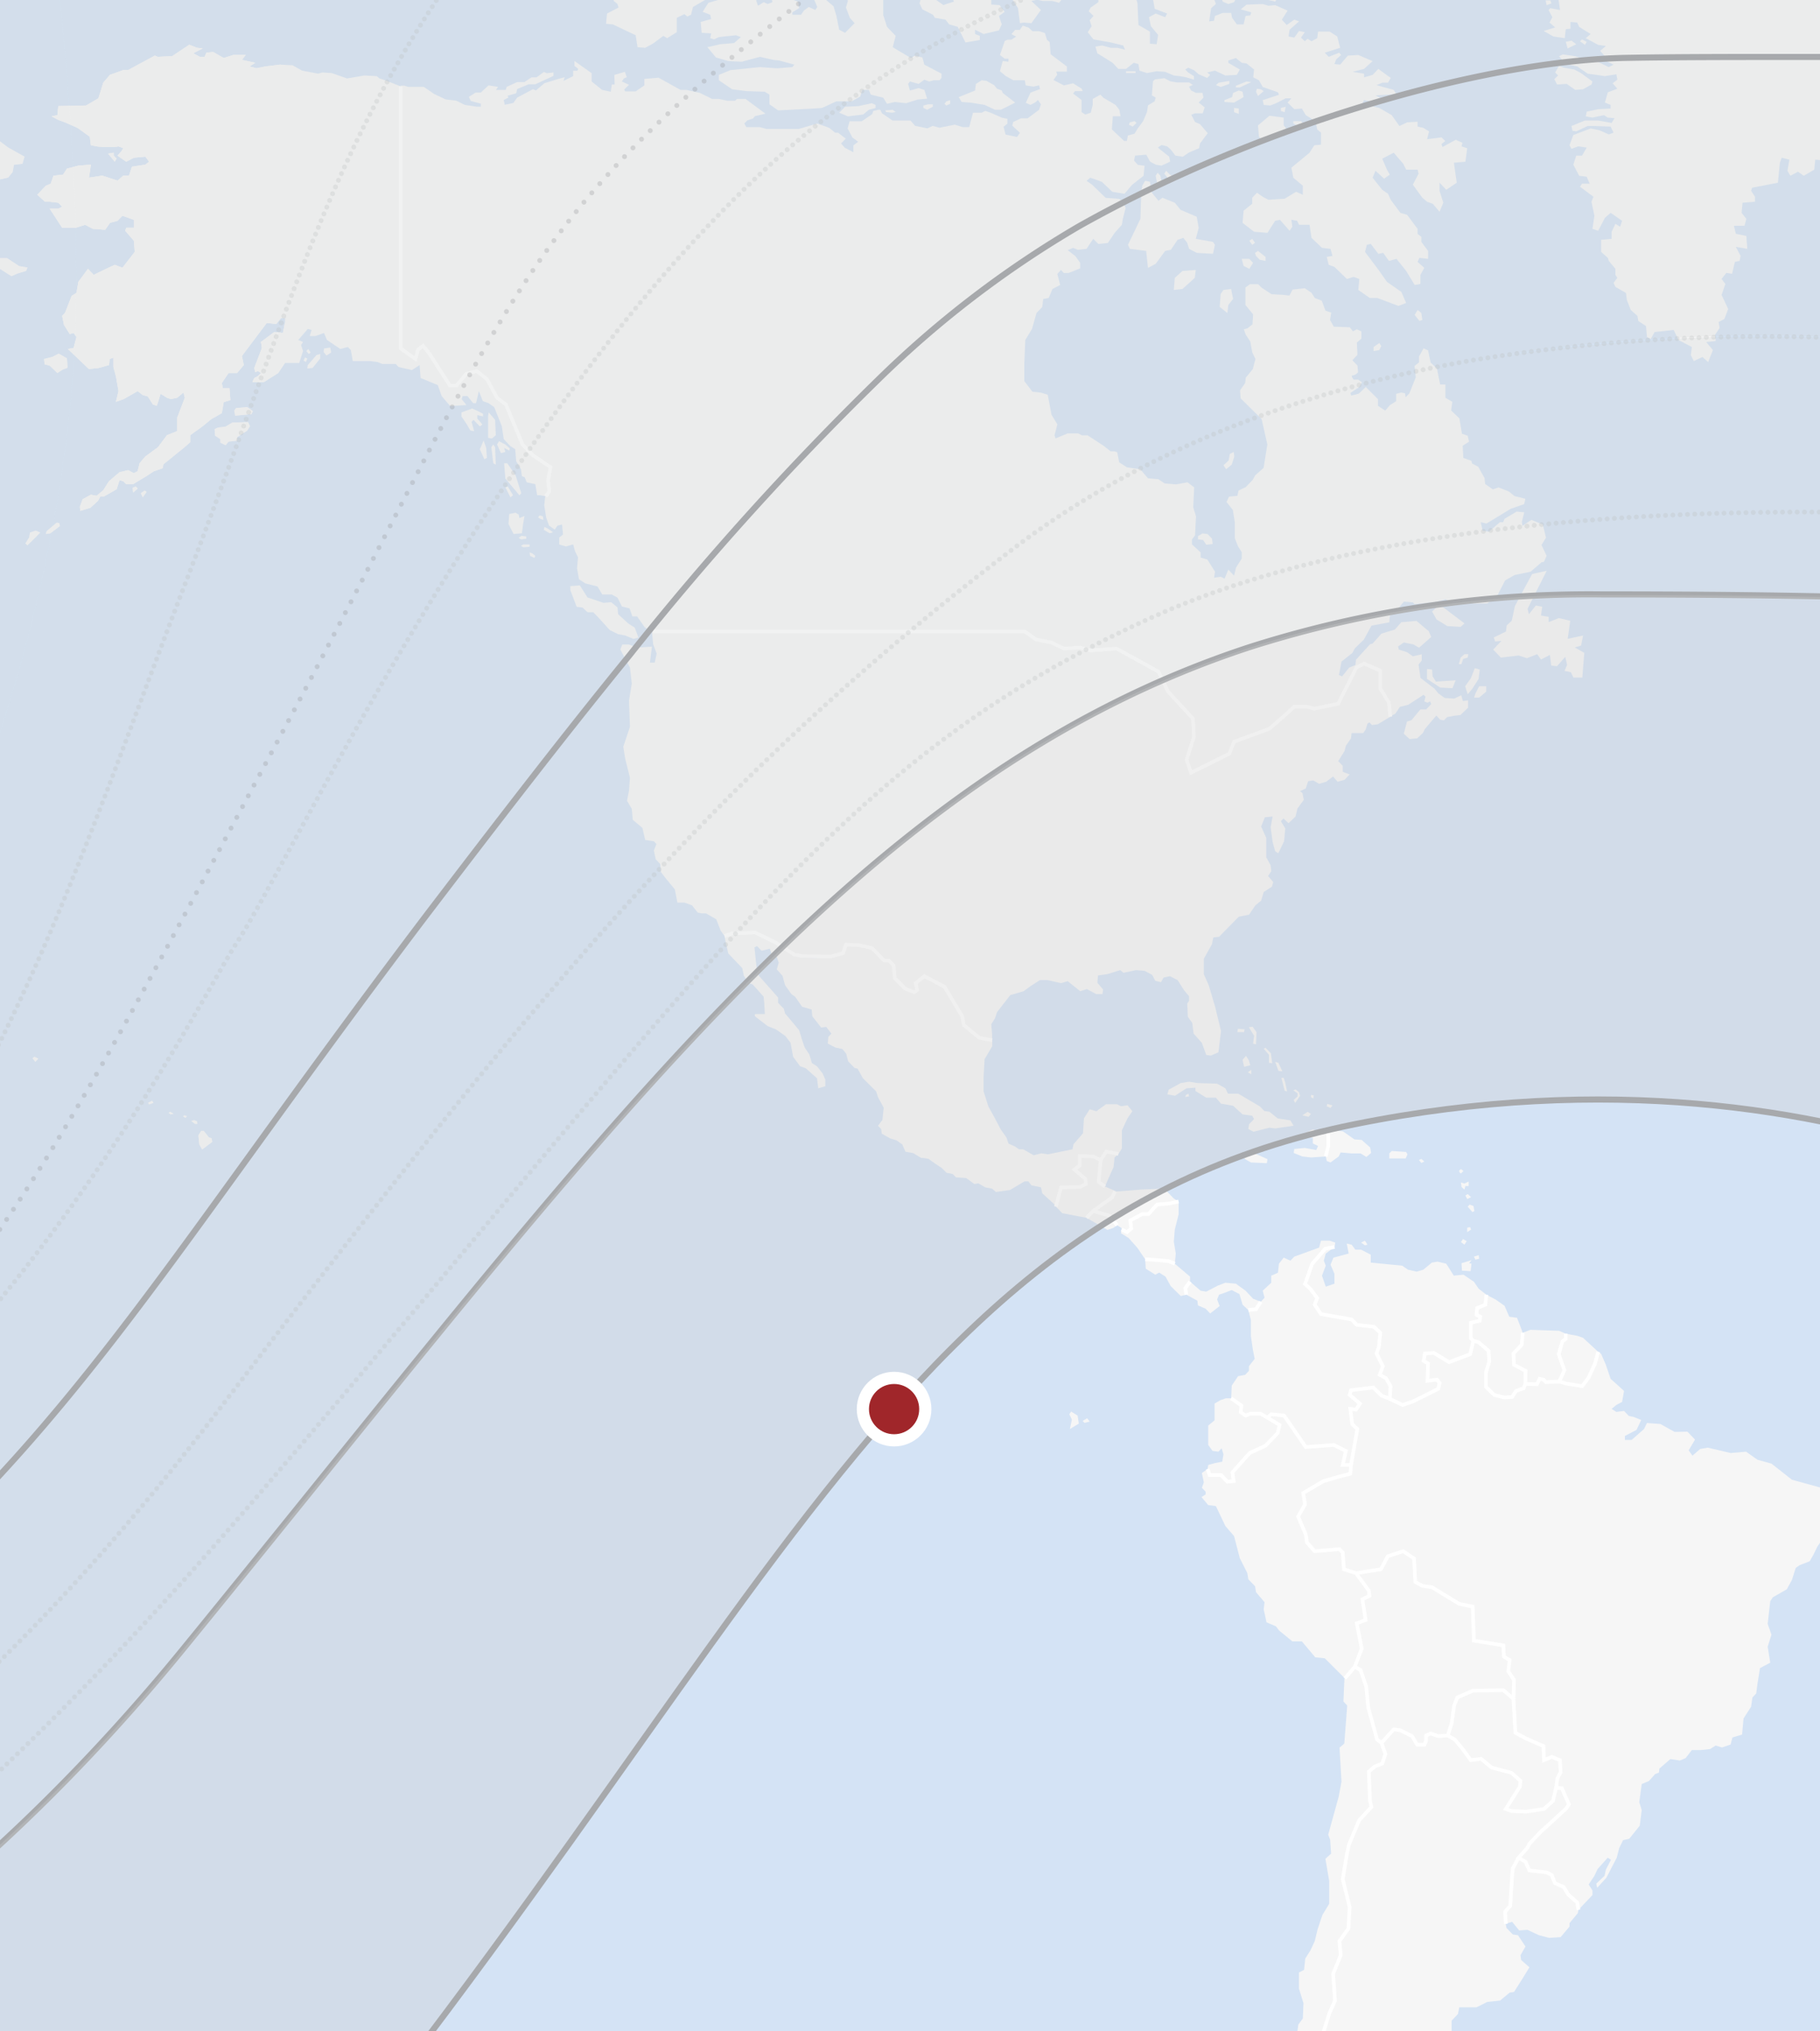 <svg id="Picture" xmlns="http://www.w3.org/2000/svg" xmlns:xlink="http://www.w3.org/1999/xlink" viewBox="0 0 149.25 166.51"><rect x="0" y="0" width="149.25" height="166.51" fill="#333333" stroke="none"/><defs><style>.cls-1,.cls-13,.cls-14,.cls-15,.cls-4,.cls-9{fill:none;}.cls-2{clip-path:url(#clip-path);}.cls-3{clip-path:url(#clip-path-2);}.cls-4{stroke:#a7a9ac;stroke-width:0.5px;}.cls-17,.cls-4{stroke-miterlimit:10;}.cls-5{clip-path:url(#clip-path-3);}.cls-6{clip-path:url(#clip-path-4);}.cls-7{fill:#d4e3f5;}.cls-8{fill:#f6f6f6;}.cls-17,.cls-9{stroke:#fff;}.cls-9{stroke-width:0.3px;}.cls-10,.cls-12,.cls-13,.cls-14,.cls-15,.cls-16{opacity:0.3;}.cls-11,.cls-12{fill:#d1d3d4;}.cls-13{stroke:#939598;stroke-width:0.4px;stroke-dasharray:0 1;}.cls-13,.cls-14,.cls-15{stroke-linecap:round;stroke-linejoin:round;}.cls-13,.cls-14{fill-rule:evenodd;}.cls-14,.cls-15{stroke:#bcbec0;stroke-width:0.4px;stroke-dasharray:0 0.6;}.cls-16{fill:#ccc;}.cls-17{fill:#a0262a;}</style><clipPath id="clip-path"><rect class="cls-1" x="-92.22" y="-256" width="382.77" height="190.54"/></clipPath><clipPath id="clip-path-2"><rect class="cls-1" x="-92.12" y="-256.42" width="382.67" height="228.42"/></clipPath><clipPath id="clip-path-3"><rect class="cls-1" x="-230.83" y="-16.94" width="382.77" height="190.54"/></clipPath><clipPath id="clip-path-4"><rect class="cls-1" x="-230.73" y="-17.36" width="382.67" height="228.42"/></clipPath></defs><title>ranges5</title><g class="cls-2"><g class="cls-3"><path class="cls-4" d="M-93.08-143.07s22.56,14.65,45.88,46.54C-10.81-46.75,12.38-10.45,50.51-1.82s58.72,3.55,95.42-36.71c53.43-58.62,62.25-100,103.75-108.38S317.42-135,317.42-135"/><path class="cls-1" d="M50.51-1.82c30.31,6.86,49.55,5,74.61-16.23H17.7C27.73-10.14,38.36-4.57,50.51-1.82Z"/></g></g><g class="cls-5"><g class="cls-6"><rect class="cls-7" x="-230.74" y="-18.03" width="382.68" height="239.66"/><polygon class="cls-8" points="51.27 52.1 51.95 52.38 52.36 52.27 52.05 51.45 51.53 51.12 50.69 50.35 50.64 49.8 50.12 49.37 49.49 49.42 48.18 48.98 47.55 47.99 46.77 48.05 46.77 48.38 47.29 49.75 47.76 49.8 48.18 50.19 48.65 50.19 49.12 50.68 50.01 51.66 50.69 51.99 51.27 52.1"/><polygon class="cls-8" points="41.76 42.14 42.28 42.03 42.54 42.19 42.59 42.47 43.01 42.3 42.9 42.96 42.8 43.72 42.12 43.78 41.7 42.96 41.76 42.14"/><polygon class="cls-8" points="41.34 37.98 41.6 37.98 42.28 38.96 42.75 40.44 42.59 40.6 41.44 39.23 41.34 37.98"/><polygon class="cls-8" points="41.65 39.89 42.07 40.6 41.86 40.77 41.44 39.95 41.65 39.89"/><polygon class="cls-8" points="40.29 36.66 40.45 36.44 40.6 36.66 40.66 38.09 40.45 37.98 40.29 36.66"/><polygon class="cls-8" points="39.66 36.11 39.87 36.72 39.93 37.54 39.72 37.65 39.35 36.83 39.66 36.11"/><polygon class="cls-8" points="40.08 33.81 40.03 34.09 40.03 35.9 40.34 35.95 40.66 35.68 40.6 34.42 40.08 33.81"/><polygon class="cls-8" points="38.57 35.29 38.25 34.74 37.84 34.14 37.84 33.81 38.72 33.49 39.19 33.7 39.61 33.92 39.61 34.14 39.14 34.03 39.14 34.31 39.56 34.8 39.35 34.96 38.83 34.42 38.67 34.58 38.88 35.35 38.57 35.29"/><polygon class="cls-8" points="41.08 37.15 40.76 36.44 40.92 36.17 41.44 36.44 41.81 36.77 41.76 36.94 41.34 36.72 41.44 37.05 41.08 37.15"/><polygon class="cls-8" points="42.53 44.09 42.76 43.93 43.15 43.97 43.15 44.17 42.72 44.22 42.53 44.09"/><polygon class="cls-8" points="42.72 44.75 42.92 44.63 43.43 44.63 43.43 44.83 42.92 44.87 42.72 44.75"/><polygon class="cls-8" points="43.47 45.57 43.43 45.28 43.66 45.37 43.9 45.57 43.82 45.74 43.47 45.57"/><polygon class="cls-8" points="44.29 42.53 44.13 42.41 44.25 42.25 44.52 42.33 44.56 42.62 44.29 42.53"/><polygon class="cls-8" points="44.6 43.44 44.64 43.19 44.95 43.35 45.35 43.64 45.07 43.72 44.6 43.44"/><polygon class="cls-8" points="26.26 29.02 25.95 29.11 25.24 29.93 25.2 30.21 25.63 30.17 26.26 29.39 26.26 29.02"/><polygon class="cls-8" points="26.54 28.86 26.57 28.57 27.08 28.49 27.16 28.9 26.77 29.15 26.54 28.86"/><polygon class="cls-8" points="25.48 28.9 25.32 29.02 25.12 28.78 25.28 28.61 25.48 28.9"/><polygon class="cls-8" points="25.2 29.39 25.09 29.68 24.89 29.56 25.01 29.31 25.2 29.39"/><polygon class="cls-8" points="71.07 -1 71.49 -0.74 71.49 -0.55 72.43 -0.09 72.43 1.23 72.74 2.2 73.45 2.94 73.21 3.87 74.7 4.76 75.02 4.56 75.64 4.71 75.8 5.3 77.21 6.04 77.21 6.39 77.05 6.58 76.58 6.58 76.19 6.68 75.8 6.53 75.33 6.88 74.62 6.68 74.47 6.88 74.62 7.42 75.33 7.22 75.8 7.37 76.03 8.09 75.25 8.16 74.31 8.46 73.37 8.36 72.74 8.51 72.43 8.01 71.41 7.76 71.25 7.37 70.71 7.37 70.55 7.91 69.84 8.31 68.59 8.31 67.41 8.85 66.71 8.9 63.81 9.05 63.1 8.55 63.1 7.76 62.71 7.52 61.22 7.47 60.04 7.32 58.95 6.58 58.95 6.14 59.89 5.75 62.32 5.5 63.73 5.6 64.98 5.5 65.14 5.3 63.89 4.96 63.42 4.91 62.32 4.66 60.83 5.06 59.73 5.01 58.71 4.71 58.01 3.87 59.03 3.63 60.2 3.53 60.75 3.04 60.36 2.89 58.95 3.04 58.56 3.23 58.24 3.13 58.32 2.74 57.54 2.69 57.46 1.8 58.32 1.56 58.24 1.21 57.62 0.97 58.09 0.23 58.95 -0.02 59.42 -0.12 60.75 -0.96 61.69 -1.25 62.32 -1.05 62.63 -0.51 62.01 0.03 62.16 0.47 62.63 0.18 62.95 0.33 63.34 0.18 63.26 -0.27 63.73 -0.46 65.45 0.13 65.53 0.67 64.98 1.01 64.98 1.21 65.69 1.21 65.92 0.87 66.32 0.57 66.86 0.82 67.02 0.57 66.79 0.03 66.63 -0.36 67.33 -0.36 68.36 0.52 68.59 1.31 68.82 2.44 69.3 2.69 70.08 1.9 69.69 1.46 69.37 0.62 69.53 0.08 69.3 -0.61 69.3 -1.1 69.61 -1.15 70 -0.96 70.47 -0.86 71.07 -1"/><polygon class="cls-8" points="71.49 8.46 71.8 8.6 71.8 8.85 71.25 9 70.78 9.39 69.53 9.54 68.82 9.24 69.3 8.75 70.39 8.7 71.49 8.46"/><polygon class="cls-8" points="60.91 -1.55 60.44 -1.45 60.12 -1.2 58.32 -0.32 57.85 -0.02 56.83 0.57 56.67 1.21 56.36 1.36 56.13 1.16 55.5 1.46 55.5 2.64 54.71 3.13 54.4 2.94 53.54 3.58 52.91 3.92 52.28 3.87 52.13 2.89 50.25 2 49.7 1.95 49.78 1.11 50.72 0.62 50.64 0.33 50.33 0.08 50.33 -0.36 50.72 -0.32 51.19 -0.61 50.64 -0.86 50.64 -1.3 51.66 -2.14 50.87 -3.96 53.3 -4.16 53.93 -4.41 54.87 -4.36 56.05 -3.47 56.28 -3.17 56.6 -3.47 56.91 -3.47 56.99 -2.98 57.3 -3.12 57.38 -3.47 58.71 -3.57 60.83 -1.99 60.91 -1.55"/><polygon class="cls-8" points="80.82 -2.38 80.35 -2.24 79.88 -2.09 79.17 -2.14 78.62 -2.44 77.92 -2.24 77.6 -2.48 77.21 -2.38 77.29 -1.89 77.68 -1.65 77.13 -1.55 77.13 -1.25 77.45 -0.96 78.07 -0.91 78.15 -0.76 77.84 -0.66 78.23 0.13 77.6 0.33 77.37 0.42 76.27 -0.36 75.56 -0.32 75.41 0.28 75.64 0.77 76.51 1.21 76.66 1.46 77.53 1.61 77.84 2 78.54 2.2 79.17 3.48 80.35 3.28 80.35 2.94 79.96 2.79 79.96 2.44 80.66 2.79 81.92 2.49 82.15 2 81.92 1.31 82.39 0.97 82.07 0.57 81.99 0.42 81.29 0.37 81.29 -0.12 80.97 -0.27 80.03 -0.22 80.27 -0.61 80.97 -1.45 81.05 -1.65 81.44 -1.84 81.68 -2.38 80.82 -2.38"/><polygon class="cls-8" points="80.03 6.88 80.5 6.58 80.9 6.63 81.52 6.98 81.76 7.27 82.15 7.42 82.23 7.62 83.25 8.41 82.78 8.65 82.07 9 81.6 9 80.74 8.6 79.56 8.41 78.86 8.36 78.62 7.96 79.96 7.42 80.03 6.88"/><polygon class="cls-8" points="77.45 8.51 77.6 8.31 77.92 8.21 77.92 8.51 77.6 8.65 77.45 8.51"/><polygon class="cls-8" points="75.72 8.85 75.72 8.65 76.11 8.55 76.5 8.55 76.5 8.75 76.03 9 75.72 8.85"/><polygon class="cls-8" points="72.67 9.19 72.59 9.05 73.21 9 73.45 9.19 73.14 9.24 72.67 9.19"/><polygon class="cls-8" points="83.64 1.9 83.95 1.85 84.58 1.9 85.36 0.82 84.58 0.08 85.05 -0.02 85.52 0.08 86.3 0.08 86.85 0.23 88.81 -2.24 88.73 -2.83 87.25 -2.98 86.7 -2.88 85.91 -3.32 84.89 -3.12 84.27 -3.22 83.25 -2.78 83.88 -2.44 83.88 -2.19 83.4 -2.33 83.09 -2.19 83.17 -0.32 83.01 -0.07 83.48 0.67 83.64 1.9"/><polygon class="cls-8" points="94.69 -2.33 93.91 -2.38 93.52 -2.48 92.58 -2.48 91.24 -1.65 91.01 -1.55 90.07 -0.66 90.07 0.18 89.44 0.62 89.28 0.92 89.67 1.31 89.36 1.66 89.52 2.15 89.2 2.64 89.67 3.23 91.09 3.48 92.11 3.73 92.26 4.07 91.63 3.92 91.09 3.92 90.38 3.73 89.83 3.82 89.99 4.37 90.46 4.66 91.24 5.15 91.71 5.65 92.34 5.65 92.97 5.15 93.36 5.25 93.44 5.79 94.06 5.99 94.85 5.84 95.55 5.89 96.26 6.19 96.73 6.24 97.28 6.34 97.91 6.53 97.91 6.24 97.43 5.94 97.2 5.7 97.43 5.55 97.91 5.75 98.3 6.09 99 6.39 99.24 6.14 99 5.94 99.63 5.79 100.49 6.19 101.43 6.14 101.67 5.7 100.73 5.15 100.73 4.96 101.35 4.76 101.83 5.15 102.22 5.2 102.84 5.7 102.77 6.34 103.24 6.58 103.55 7.13 104.8 7.57 104.88 7.77 103.55 8.21 103.63 8.6 104.17 8.65 104.65 8.46 105.43 8.06 105.9 8.06 105.59 8.41 106.14 8.95 106.76 8.9 107.08 9.44 107.78 9.88 107.94 10.23 108.02 10.62 108.33 10.87 108.33 11.86 107.78 11.91 107.39 12.52 105.9 13.75 106.06 14.57 106.84 15.23 106.84 15.97 106.29 15.72 105.35 16.29 104.02 16.38 103.55 16.13 103.08 15.8 102.69 16.21 102.69 16.7 101.98 17.28 101.9 18.27 102.84 19 103.94 19.09 104.57 18.1 104.96 18.02 105.75 18.92 105.98 18.59 105.9 18.02 106.37 18.1 106.53 18.43 107.39 18.43 107.55 19.5 108.41 20.32 109.11 20.4 109.27 20.98 108.8 21.06 108.96 21.71 109.43 21.88 110.45 22.87 111 22.7 111.47 22.87 111.39 23.77 112.33 24.43 112.95 24.43 114.68 25.08 115.31 24.84 114.92 23.93 113.74 23.11 113.11 22.21 111.94 20.65 112.09 20.07 112.41 19.99 113.03 20.81 113.43 20.73 113.9 21.39 114.52 21.22 115.31 22.21 116.01 23.36 116.48 23.28 116.48 22.54 116.8 21.96 116.25 21.47 116.4 21.14 117.11 21.22 117.11 20.57 116.56 19.83 116.56 19.42 116.25 19.17 116.25 18.76 115.39 17.61 114.84 17.45 114.05 16.38 113.82 15.88 113.35 15.56 112.56 14.57 112.8 14 113.5 14.65 113.97 14.32 113.74 13.91 113.35 13.01 114.29 12.52 115.07 13.42 115.31 13.91 116.25 13.91 116.33 14.24 115.86 15.14 116.64 16.21 117.03 16.54 117.5 16.71 118.05 17.36 118.36 16.62 118.05 15.64 118.05 14.98 118.6 15.56 119.46 14.98 119.23 13.34 120.17 13.26 120.32 12.15 119.85 12 119.93 11.71 119.38 11.46 118.29 12.05 118.21 11.81 118.52 11.56 118.21 11.26 117.03 11.41 117.19 10.77 116.72 10.48 116.25 10.38 116.25 9.98 115.39 10.03 114.76 10.33 114.13 9.44 113.11 8.85 111.7 8.51 111.86 8.21 113.19 8.46 113.27 8.06 112.8 7.82 114.52 7.72 114.29 7.37 112.88 6.98 113.35 6.78 113.82 6.78 114.05 6.39 113.03 5.65 112.56 6.14 111.86 6.34 111.86 6.04 110.92 5.89 111.86 5.65 112.56 5.01 111.39 4.51 110.53 4.56 109.9 5.3 109.43 5.25 109.58 4.86 109.98 4.51 109.82 4.32 108.96 4.66 108.64 4.32 109.9 3.92 109.66 2.99 109.04 2.59 108.09 2.59 108.02 3.13 107.55 3.38 107.23 3.18 107 3.38 106.69 3.08 107 2.64 106.53 2.54 106.14 3.08 105.67 2.99 105.75 2.44 106.53 1.75 106.14 1.61 105.51 2.05 105.12 1.61 105.59 0.87 104.57 0.42 104.02 0.47 103.55 0.33 102.22 0.38 101.75 0.77 102.61 1.01 102.53 1.26 102.14 1.31 101.98 2 101.43 2 101.04 1.46 100.96 1.06 100.26 1.06 99.63 1.31 99.55 1.71 99.16 1.75 99.32 0.67 99.71 0.33 99.55 -0.12 99.4 -0.41 99.32 -1.15 98.77 -1.65 98.77 -2.04 98.38 -2.29 97.75 -2.29 96.02 -1.75 96.02 -1.3 95.63 -1.45 95.06 -1.21 95.48 -0.91 94.46 -0.61 94.69 0.72 95.71 1.11 95.55 1.41 94.77 1.11 94.22 1.41 94.38 2.15 94.97 2.86 94.85 3.63 94.3 3.58 94.3 2.59 93.36 2.05 93.28 0.28 93.2 -0.02 94.3 -1.2 94.46 -1.5 95.06 -2.13 94.69 -2.33"/><polygon class="cls-8" points="99.47 -1.99 99.71 -1.35 100.02 -1.15 100.26 0.13 100.73 0.33 101.2 0.18 101.35 -0.12 103.08 -0.22 104.57 0.13 104.8 -0.22 103.94 -0.56 104.02 -1.1 103.55 -1.5 103.08 -1.55 101.98 -2.14 100.49 -1.99 100.26 -2.14 99.47 -1.99"/><polygon class="cls-8" points="102.22 6.68 101.35 7.03 101.35 7.17 101.67 7.17 102.61 6.73 102.22 6.68"/><polygon class="cls-8" points="100.81 6.63 100.81 6.88 100.1 7.13 99.71 6.98 99.94 6.78 100.81 6.63"/><polygon class="cls-8" points="103.16 7.87 103 7.52 103.08 7.27 103.39 7.32 103.63 7.47 103.16 7.87"/><polygon class="cls-8" points="101.12 7.62 101.59 7.42 101.9 7.52 101.98 7.96 101.2 8.41 100.41 8.36 100.41 8.21 101.04 7.96 101.12 7.62"/><polygon class="cls-8" points="101.2 9.2 101.59 9.34 101.59 8.9 101.2 8.85 101.2 9.2"/><polygon class="cls-8" points="104.1 9.49 103.16 10.28 103.24 11.21 103.55 11.51 104.49 11.36 105.51 10.82 105.43 10.48 105.27 10.28 105.27 9.64 104.1 9.49"/><polygon class="cls-8" points="105.43 8.75 105.35 9.2 105.04 9.1 105.04 8.85 105.43 8.75"/><polygon class="cls-8" points="106.45 10.33 106.06 10.13 106.06 9.93 106.69 9.93 107.08 10.33 106.45 10.33"/><polygon class="cls-8" points="93.05 9.93 93.2 10.08 92.89 10.38 92.58 10.23 92.65 10.03 93.05 9.93"/><polygon class="cls-8" points="95.63 14 95.94 14.32 96.26 14.49 96.34 14.82 95.94 14.82 95.48 14.24 95.63 14"/><polygon class="cls-8" points="94.77 14.41 94.93 14.16 95.16 14.41 95.32 15.23 94.93 15.23 94.77 14.41"/><polygon class="cls-8" points="93.67 15.23 93.91 14.82 94.3 14.9 94.46 15.8 95 16.46 95.32 16.21 96.34 16.62 96.81 17.2 98.14 17.77 98.3 18.68 98.06 19.58 99.47 19.83 99.63 20.07 99.47 20.81 98.14 20.73 97.51 20.4 97.36 19.91 97.04 19.5 96.57 19.66 96.02 20.48 95.55 20.57 94.77 21.63 94.14 21.96 93.99 20.57 92.65 20.4 92.5 20.07 93.52 17.94 93.59 15.8 93.67 15.23"/><polygon class="cls-8" points="98.06 22.13 96.97 22.21 96.34 22.78 96.26 23.77 96.97 23.69 97.98 22.78 98.06 22.13"/><polygon class="cls-8" points="100.96 23.69 100.33 23.77 100.1 24.1 100.02 25.16 100.65 25.66 100.73 25 101.12 24.51 100.96 23.69"/><polygon class="cls-8" points="101.83 21.22 102.45 21.22 102.76 21.55 102.45 22.04 101.98 21.8 101.83 21.22"/><polygon class="cls-8" points="103 20.98 102.92 20.73 103.16 20.57 103.78 21.06 103.78 21.39 103.31 21.3 103 20.98"/><polygon class="cls-8" points="102.92 19.91 102.69 20.07 102.45 19.74 102.69 19.58 102.92 19.91"/><rect class="cls-8" x="92.34" y="5.84" width="0.78" height="0.15"/><polygon class="cls-8" points="112.64 28.78 112.64 28.45 113.11 28.12 113.27 28.37 113.11 28.7 112.64 28.78"/><polygon class="cls-8" points="116.01 25.82 116.25 25.41 116.56 25.66 116.64 26.23 116.4 26.31 116.01 25.82"/><polygon class="cls-8" points="100.86 37.21 100.75 37.76 100.33 38.14 100.55 38.47 101.01 38.09 101.22 37.43 101.17 37.05 100.86 37.21"/><polygon class="cls-8" points="98.24 43.95 98.61 43.73 99.03 43.78 99.39 44.16 99.45 44.6 98.92 44.66 98.66 44.27 98.24 44.22 98.24 43.95"/><polygon class="cls-8" points="140.08 29.68 139.61 29.27 138.9 29.6 138.66 29.11 138.74 28.45 137.65 27.88 137.25 27.05 135.69 27.22 135.37 27.79 135.06 27.63 134.98 26.73 134.35 26.32 134.28 25.9 133.73 25.41 133.41 24.59 133.34 24.02 132.47 23.52 132.32 23.19 132.63 22.78 132.47 22.54 132.47 22.04 131.93 21.39 131.85 21.14 131.3 20.65 131.3 19.66 132.16 19.58 132.16 19.01 132.47 18.35 132.86 18.59 133.02 18.1 132.08 17.45 131.61 17.86 131.06 18.92 130.59 18.76 130.75 17.69 130.51 16.54 130.67 16.13 129.57 15.31 129.73 15.06 130.36 15.06 130.12 14.49 129.5 14.41 129.02 13.5 129.26 12.76 129.73 12.76 130.12 12.1 129.42 12 128.87 12.2 128.71 11.91 129.02 11.07 130.44 10.53 131.14 10.67 131.93 11.02 132.32 10.87 132.08 10.38 130.75 10.33 130.2 10.33 129.26 10.77 128.95 10.72 128.87 10.33 129.97 9.88 131.06 9.88 132.16 10.08 132.4 9.69 131.85 9.64 131.53 9.44 130.59 9.64 130.04 9.54 130.12 9.15 131.06 8.95 132.08 8.9 132.08 8.6 131.61 8.41 131.85 7.57 132.63 7.27 132.24 6.83 132.63 6.53 132.55 6.09 131.61 6.24 130.2 6.04 129.34 5.45 128.4 5.25 127.85 4.61 128.16 4.46 129.18 4.61 130.04 4.86 130.59 4.86 131.93 5.5 132.32 5.3 131.53 4.91 131.61 4.61 131.22 4.17 131.69 3.77 131.06 3.68 130.04 3.13 130.44 2.79 129.5 2.2 129.34 1.85 128.79 1.8 128.79 2.35 128.4 2.4 128.32 3.13 127.38 2.99 126.59 2.54 127.53 2.25 127.07 1.85 127.3 1.41 126.99 0.82 127.14 0.67 127.93 0.82 127.77 -0.31 126.83 -0.46 127.14 -1.2 126.28 -1.99 126.52 -2.53 125.97 -2.88 125.73 -3.81 126.12 -4.01 125.66 -4.41 125.11 -4.6 123.77 -6.21 123.22 -6.32 123.38 -6.96 122.44 -7.28 121.89 -7.24 121.58 -7.6 120.95 -7.49 120.48 -7.74 120.56 -7.88 119.46 -8.06 118.84 -7.85 118.6 -8.24 118.21 -8.28 117.97 -7.92 117.34 -7.92 117.34 -8.28 116.95 -8.24 116.8 -7.81 116.09 -7.63 115.78 -7.74 115.62 -8.13 115.15 -8.06 114.84 -7.81 114.44 -8.1 113.9 -8.1 113.97 -7.78 114.52 -7.67 114.52 -7.46 113.82 -7.42 113.43 -7.6 112.02 -7.78 111.15 -8.35 112.25 -8.74 113.03 -8.7 112.96 -9.06 111.08 -9.13 111.23 -9.7 110.76 -9.7 110.53 -9.41 109.82 -9.38 109.27 -9.91 110.37 -10.27 111.31 -10.23 112.02 -10.02 113.03 -10.05 113.27 -10.13 114.29 -9.84 114.76 -9.91 114.68 -10.13 113.35 -10.38 112.17 -10.27 112.25 -10.45 113.5 -10.66 113.97 -10.66 114.52 -10.52 115.31 -10.95 114.92 -11.23 114.05 -11.34 113.58 -11.09 112.88 -11.02 112.41 -11.16 111.86 -10.8 110.68 -11.05 110.68 -11.3 110.29 -11.37 110.13 -11.59 109.19 -11.62 109.19 -11.73 108.41 -11.8 107.47 -12.37 107.55 -12.55 107.78 -12.69 107.55 -12.83 107.63 -13.05 108.25 -13.33 108.64 -13.58 109.35 -13.62 109.82 -13.51 110.92 -14.08 111.78 -14.08 112.09 -14.26 111.62 -14.47 112.41 -14.54 112.88 -14.86 114.52 -14.93 115 -14.79 116.72 -16.04 116.09 -16.68 117.19 -16.89 116.72 -17.14 117.03 -17.35 117.35 -17.53 116.95 -17.82 116.33 -17.53 115.93 -17.57 115.46 -17.32 113.9 -17.5 113.9 -17.78 113.58 -17.96 113.58 -18.53 114.6 -18.81 115.23 -19.2 115.78 -19.28 115.78 -19.67 117.42 -20.74 117.74 -20.77 117.97 -20.06 118.36 -20.17 118.29 -21.02 118.99 -20.88 119.31 -20.66 120.4 -20.98 120.4 -21.45 120.09 -21.7 120.64 -22.12 120.01 -22.37 119.93 -22.73 119.7 -22.98 119.86 -23.16 120.56 -23.3 122.05 -23.34 122.52 -23.09 122.52 -22.73 124.32 -21.98 124.24 -22.45 123.15 -23.09 122.91 -21.4 122.05 -21.82 122.21 -21.97 124.01 -22.36 124.87 -22.36 125.73 -22.61 126.67 -22.54 126.52 -22.93 127.61 -23.14 128.01 -22.93 128.32 -22.18 128.16 -22.41 128.4 -22.27 128.71 -22.37 129.42 -21.4 129.1 -21.54 129.42 -21.72 130.28 -21.54 132.71 -22.41 133.02 -22.62 131.3 -21.43 132.87 -21.43 132.4 -21.75 131.46 -22.32 131.53 -23.18 131.22 -23.46 131.46 -23.68 132.79 -23.71 133.49 -23.32 133.57 -23 134.67 -22.79 134.75 -22.46 135.61 -22.39 136.39 -22 137.8 -22.98 138.59 -22.98 138.67 -23.16 137.88 -21.5 138.12 -21.72 137.88 -22.54 138.2 -22.75 139.22 -22.68 140.08 -22.61 140.47 -22.75 138.75 -23.11 139.14 -23.29 137.41 -24.42 136.71 -24.64 137.34 -24.78 138.9 -24.67 140.55 -24.71 140.86 -24.57 140.78 -23.96 141.02 -23.71 141.49 -23.85 141.25 -24.39 141.57 -24.57 142.12 -24.32 142.66 -23.78 142.66 -23.5 143.29 -23.21 143.29 -23.57 142.74 -24.42 142.04 -24.74 140 -25.17 138.12 -24.92 138.04 -25.24 138.9 -25.28 138.75 -25.49 138.12 -25.56 137.02 -26.02 137.41 -26.2 138.59 -26.2 139.29 -26.02 139.92 -26.06 139.76 -26.27 138.75 -26.45 138.98 -26.63 140 -26.74 141.1 -26.49 141.18 -26.02 141.88 -25.95 142.51 -25.46 143.53 -25.49 144.08 -25.24 144.47 -24.74 144.94 -24.74 145.01 -25.03 144.23 -25.46 144.63 -25.67 145.64 -25.67 146.03 -25.88 144.78 -25.88 144.78 -26.13 145.41 -26.2 146.35 -26.27 146.35 -26.45 145.02 -26.49 144.31 -26.7 144.7 -27.02 144.39 -27.49 144.63 -27.59 145.1 -27.45 145.41 -27.56 145.17 -27.8 145.72 -27.8 146.59 -27.34 147.05 -27.52 146.35 -28.09 146.9 -28.23 147.37 -28.05 148 -28.34 148.39 -28.3 148.94 -28.13 149.33 -28.16 149.64 -28.38 150.9 -28.48 151.29 -28.27 151.91 -28.38 152.62 -28.34 153.64 -28.27 154.27 -28.27 154.74 -28.09 155.52 -28.13 155.83 -27.95 155.21 -27.73 155.6 -27.52 156.23 -27.56 156.62 -27.88 159.13 -27.34 159.52 -26.88 158.19 -26.52 156.38 -26.35 154.58 -26.49 152.93 -26.27 151.84 -25.95 151.05 -26.13 150.27 -26.1 150.66 -25.88 149.33 -25.53 147.92 -25.24 148.23 -25.1 148 -24.82 148.47 -24.82 149.01 -25.17 149.56 -25.14 149.64 -24.71 150.11 -24.89 150.19 -25.39 152.07 -25.42 152.23 -25.74 153.72 -26.17 154.89 -26.17 155.99 -25.95 158.11 -26.02 158.42 -26.24 159.83 -26.42 160.38 -25.95 160.15 -25.39 159.68 -25.1 159.75 -24.71 161.09 -25.28 161.56 -25.28 161.48 -24.89 162.34 -25.1 163.73 -24.79 164.46 -24.17 164.38 -23.75 163.73 -23.64 163.59 -23.18 162.34 -22.89 161.56 -23 160.54 -22.46 158.03 -22.39 156.85 -22.46 154.5 -22.29 153.95 -22.43 152.62 -22.43 153.4 -22.25 153.33 -22.07 151.44 -21.54 150.82 -23.05 151.13 -22.52 151.91 -22.66 151.91 -22.94 154.11 -21.5 154.58 -21.4 156.54 -21.93 157.01 -21.82 159.59 -21.75 159.91 -21.65 159.91 -23.19 158.66 -22.84 158.11 -22.48 157.24 -22.09 157.64 -22.09 157.87 -21.88 158.66 -22.09 159.28 -22.34 161.16 -22.91 161.24 -21.72 161.48 -21.89 163.36 -21.93 163.51 -21.75 163.59 -22.02 162.81 -21.55 162.42 -21.13 162.42 -20.52 161.79 -20.06 161.87 -19.77 161.4 -19.52 161.4 -19.2 161.71 -19.1 162.26 -19.35 162.26 -19.95 163.51 -20.59 164.06 -21.52 165.32 -22.2 165.4 -22.45 166.1 -22.52 166.1 -22.2 166.65 -22.23 167.28 -22.12 168.14 -22.2 168.3 -22.77 168.77 -22.94 168.53 -21.36 169 -21.43 169.47 -23.3 170.26 -21.72 172.45 -21.5 174.72 -22.45 174.8 -22.27 172.92 -20.88 171.82 -20.98 171.51 -20.74 172.06 -20.34 171.75 -20.13 170.88 -20.09 170.65 -19.74 170.1 -19.6 169.24 -19.63 168.14 -19.88 167.91 -19.6 167.44 -19.7 166.02 -19.67 165.55 -19.42 165.16 -19.38 165.16 -18.99 166.1 -19.03 166.18 -19.35 166.89 -19.42 167.98 -18.92 168.61 -18.99 169.24 -19.35 170.65 -18.89 169.47 -18.21 168.85 -18.14 167.83 -18.32 166.41 -18.32 165.87 -17.78 165.87 -17.03 166.41 -17 166.65 -17.39 166.81 -17.57 166.49 -17.82 166.89 -18.07 167.51 -17.96 167.67 -17.71 168.38 -17.96 168.85 -17.71 168.3 -16.82 166.81 -16.82 166.26 -15.5 166.96 -15.5 166.89 -15.22 166.18 -14.43 165.4 -14.43 164.61 -13.65 165 -13.62 163.99 -11.91 164.14 -11.51 164.77 -11.51 165 -12.01 165.47 -12.12 166.96 -11.59 167.04 -11.19 166.18 -11.37 165.71 -11.55 165.55 -11.37 165.94 -10.95 167.2 -10.38 167.35 -10.66 168.22 -10.52 168.3 -10.16 167.98 -9.56 167.04 -9.52 165.4 -9.8 164.85 -9.77 165.24 -9.45 164.3 -9.41 163.9 -9.38 163.83 -9.17 164.14 -8.7 164.22 -8.31 164.69 -8.17 165.4 -8.31 166.34 -8.2 166.34 -7.81 165.47 -7.74 163.99 -7.74 164.53 -7.6 166.1 -7.49 167.12 -7.03 167.28 -6.5 166.49 -5.98 165.79 -6.42 165.08 -6.57 164.61 -6.85 164.14 -6.74 165.47 -6.13 165.4 -5.93 164.32 -5.88 163.85 -5.64 164.16 -5.39 165.16 -5.49 165.47 -5.24 165.08 -4.8 165.16 -4.5 166.34 -4.36 166.73 -4.5 167.04 -4.26 166.73 -3.62 166.26 -3.52 165.55 -4.26 164.3 -4.36 164.09 -4.26 163.78 -3.81 164.17 -3.07 164.46 -2.04 164.69 -2.19 164.53 -2.63 165.79 -2.58 165.87 -1.74 164.77 -1.55 163.51 -1.2 162.26 -1.84 161.87 -1.99 163.12 -1.94 162.1 -2.38 161.24 -2.33 160.3 -2.83 159.91 -2.73 160.93 -1.99 160.3 -1.35 159.75 -1.2 158.58 -1.55 158.34 -1.35 158.81 -1 157.79 -0.86 158.19 -0.41 158.81 -0.66 159.12 -0.51 159.67 -0.86 160.38 -0.61 160.14 -0.22 158.81 -0.12 159.2 0.38 160.38 0.03 160.85 0.57 159.83 0.77 160.38 1.21 161.48 0.97 162.34 1.56 163.12 1.8 163.73 2.34 164.03 3.03 164.3 2.84 164.77 3.18 164.61 4.91 164.22 4.91 163.75 4.51 163.44 4.71 163.36 5.06 162.1 4.76 161.24 3.53 161.24 3.08 159.67 2.59 158.42 2.49 157.79 1.71 156.93 1.51 156.46 1.75 157.32 2.15 157.32 2.64 158.26 2.89 159.91 3.04 159.83 3.63 158.5 3.97 156.85 3.97 157.16 4.32 156.69 4.81 156.07 4.86 156.15 5.06 157.09 5.25 157.95 5.21 158.34 5.01 158.97 5.01 158.89 5.5 157.79 5.55 156.93 5.65 157.16 5.94 158.19 5.94 158.97 5.75 159.52 5.75 159.83 5.21 160.53 5.15 160.77 5.6 162.73 5.6 162.97 5.75 163.44 5.55 163.69 5.71 163.61 5.96 162.03 6.83 161.55 6.83 161.24 7.42 160.85 7.32 160.38 7.92 159.99 7.92 159.44 8.51 158.5 8.51 157.71 8.95 157.24 8.75 156.15 9.34 155.68 9.34 155.28 9.15 154.81 9.44 154.34 9.29 153.95 9.59 153.48 9.54 152.54 8.95 151.91 8.9 152.23 9.24 152.85 9.54 152.7 10.28 151.6 10.38 151.13 11.12 150.66 12 149.8 13.17 148.86 13.09 148.78 13.91 147.92 14.41 147.44 14.08 146.82 14.41 146.58 14 146.74 13.09 146.11 12.93 145.96 13.34 145.8 14.98 143.68 15.39 143.6 15.64 143.92 16.13 143.92 16.54 142.9 16.62 142.82 17.45 143.21 17.94 143.06 18.51 142.19 18.51 142.35 19.17 143.21 19.34 143.29 20.4 142.35 20.24 142.74 20.98 142.66 21.39 142.27 21.47 142.04 22.45 141.57 22.37 141.18 22.87 141.49 23.28 141.18 24.18 141.72 25.33 141.41 26.15 140.94 26.4 141.02 26.89 140.63 27.46 140.7 27.96 139.92 28.04 140.47 28.7 140.08 29.68"/><polygon class="cls-8" points="127.14 0.03 127.22 0.28 126.83 0.42 126.75 0.03 127.14 0.03"/><polygon class="cls-8" points="128.4 3.43 128.87 3.33 129.26 3.63 128.55 3.97 128.4 3.43"/><polygon class="cls-8" points="129.57 3.38 129.73 3.23 130.12 3.43 129.97 3.68 129.57 3.38"/><polygon class="cls-8" points="127.85 5.4 128.24 5.55 129.1 5.7 129.65 5.99 130.59 6.68 130.51 6.93 129.81 7.32 129.18 7.37 128.48 6.88 127.69 6.93 127.46 6.49 127.77 6.19 127.53 5.94 127.85 5.4"/><polygon class="cls-8" points="95.84 89.33 96.83 88.79 97.51 88.68 98.19 88.79 99.81 88.84 100.49 89.22 100.7 89.66 101.54 89.66 103.31 90.7 103.68 91.08 104.1 91.14 104.78 91.69 105.82 91.85 106.08 92.29 104.57 92.51 104.1 92.45 102.79 92.78 102.37 92.56 102.42 92.18 102.84 91.74 102.69 91.47 101.9 91.36 101.12 90.65 100.13 90.48 99.71 89.99 98.92 89.99 98.03 89.44 98.03 89.17 97.3 89.22 96.36 89.83 95.73 89.72 95.84 89.33"/><polygon class="cls-8" points="97.25 89.77 97.46 89.66 97.51 89.88 97.2 89.94 97.25 89.77"/><polygon class="cls-8" points="101.9 94.64 102.48 94.37 103.94 95.03 103.89 95.36 102.58 95.3 102.11 95.03 101.9 94.64"/><polygon class="cls-8" points="102.41 84.21 102.84 84.91 102.76 85.57 103 85.61 103.04 84.62 102.72 84.17 102.41 84.21"/><polygon class="cls-8" points="103.63 85.98 104.06 86.47 104.06 87.13 104.33 87.17 104.22 86.35 103.78 85.9 103.63 85.98"/><polygon class="cls-8" points="104.57 87.05 104.84 87.79 105.16 87.83 104.84 87.13 104.57 87.05"/><polygon class="cls-8" points="105.08 88.36 105.35 89.43 105.55 89.47 105.39 88.73 105.27 88.36 105.08 88.36"/><polygon class="cls-8" points="106.06 89.39 106.41 89.63 106.41 89.88 106.09 90.17 106.21 90.42 106.61 89.84 106.53 89.55 106.25 89.31 106.06 89.39"/><polygon class="cls-8" points="106.8 91.44 107.23 91.15 107.51 91.32 107.31 91.56 106.8 91.44"/><polygon class="cls-8" points="107.51 89.76 107.74 89.8 107.7 90.05 107.51 89.96 107.51 89.76"/><polygon class="cls-8" points="108.84 90.5 109.27 90.62 109.11 90.83 108.8 90.7 108.84 90.5"/><polygon class="cls-8" points="102.18 86.56 101.9 86.88 102.02 87.46 102.53 87.33 102.41 86.92 102.18 86.56"/><polygon class="cls-8" points="102.06 84.38 102.02 84.62 101.47 84.62 101.51 84.34 102.06 84.38"/><polygon class="cls-8" points="102.33 87.91 102.61 87.7 102.61 88.07 102.33 87.91"/><polygon class="cls-8" points="108.92 93.99 108.92 92.88 108.09 92.75 107.66 92.59 107.04 92.88 107.16 93.21 107.66 93.29 107.66 93.74 108.09 93.95 107.94 94.28 107 94.11 106.14 94.19 106.09 94.52 106.8 94.81 107.51 94.89 108.72 94.81 108.92 93.99"/><polygon class="cls-8" points="108.92 93.99 108.72 94.81 108.8 95.18 109.11 95.3 109.78 94.81 109.94 94.48 110.84 94.56 111.58 94.56 112.05 94.85 112.44 94.52 112.36 94.07 111.66 93.45 111.07 93.41 110.13 92.75 109.11 92.63 108.92 92.88 108.92 93.99"/><polygon class="cls-8" points="113.93 94.56 114.13 94.36 115.31 94.44 115.42 94.64 115.27 94.97 113.93 94.97 113.93 94.56"/><polygon class="cls-8" points="116.36 95.1 116.56 95.01 116.8 95.22 116.56 95.34 116.36 95.1"/><polygon class="cls-8" points="119.85 103.56 119.89 104.17 120.6 104.21 120.67 103.6 120.48 103.56 120.67 103.31 119.85 103.56"/><polygon class="cls-8" points="120.87 103.02 121.26 102.9 121.3 103.19 120.99 103.27 120.87 103.02"/><polygon class="cls-8" points="119.81 96.94 119.85 97.31 120.09 97.52 120.17 97.23 120.44 97.23 120.44 96.86 120.09 97.03 119.81 96.94"/><polygon class="cls-8" points="120.36 98.92 120.75 99.37 120.91 99.28 120.83 98.87 120.52 98.75 120.36 98.92"/><polygon class="cls-8" points="119.66 95.96 119.81 95.84 120.01 96 119.81 96.2 119.69 96.12 119.66 95.96"/><polygon class="cls-8" points="120.17 98.01 120.36 97.89 120.64 98.14 120.32 98.3 120.17 98.01"/><polygon class="cls-8" points="120.32 100.64 120.56 100.6 120.64 100.8 120.32 101.01 120.32 100.64"/><polygon class="cls-8" points="119.81 101.83 119.97 101.58 120.28 101.75 120.09 102.04 119.81 101.83"/><polygon class="cls-8" points="111.62 101.87 111.93 101.71 112.14 102.04 111.93 102.09 111.62 101.87"/><polygon class="cls-8" points="87.69 115.94 87.84 115.72 88.37 116.05 88.47 116.71 87.74 117.15 87.9 116.38 87.69 115.94"/><polygon class="cls-8" points="88.78 116.49 89.15 116.27 89.36 116.54 88.94 116.65 88.78 116.49"/><polygon class="cls-8" points="126.84 46.79 125.64 47.06 124.96 48.32 124.23 49.69 123.97 50.89 123.55 51.28 123.5 51.77 122.5 52.26 122.61 52.59 123.13 52.54 122.45 53.25 123.08 53.91 124.54 53.74 125.22 53.96 126.06 53.63 126.37 54.07 127.1 53.69 127.21 54.56 127.68 54.62 128.36 53.85 128.51 54.51 128.3 55 128.82 55.11 129.03 55.55 129.76 55.55 129.92 53.52 129.14 53.08 129.66 52.92 129.82 52.1 128.56 52.37 128.77 50.89 127.83 50.67 127 51 127 50.57 126.37 50.46 126.47 49.74 125.95 49.64 125.38 50.35 125.27 49.91 126.84 46.79"/><polygon class="cls-8" points="120.36 56.92 120.15 56.26 120.62 55.6 120.94 54.78 121.35 54.89 121.25 55.66 120.73 56.48 120.36 56.92"/><polygon class="cls-8" points="120.88 57.19 120.99 56.86 121.3 56.26 121.88 56.26 121.88 56.7 121.3 57.19 120.88 57.19"/><polygon class="cls-8" points="119.37 55.77 117.75 55.88 117.48 55.44 117.44 54.89 117.02 54.84 117.02 55.66 118.11 56.37 119.11 56.42 119.37 55.77"/><polygon class="cls-8" points="119.63 54.45 119.78 53.91 120.1 53.63 120.41 53.63 120.36 53.91 119.99 54.02 119.84 54.45 119.63 54.45"/><polygon class="cls-8" points="117.44 50.13 117.91 49.69 118.37 49.8 120.1 51.11 119.78 51.39 118.69 51.33 117.8 50.78 117.44 50.13"/><polygon class="cls-8" points="118.73 142.28 119.04 141.29 119.25 139.81 119.51 139.16 120.77 138.61 123.28 138.56 124.11 139.27 124.27 142.06 125.1 142.5 126.57 143.15 126.62 144.3 127.25 144.03 127.92 144.3 127.98 145.29 127.72 145.78 127.61 146.55 127.35 147.64 126.62 148.3 125.16 148.52 123.95 148.47 123.48 148.3 124.63 146.49 124.69 146 123.95 145.34 122.33 144.91 121.45 144.19 120.61 144.3 119.98 143.43 119.3 142.61 118.73 142.28"/><polygon class="cls-8" points="118.73 142.28 119.04 141.29 119.25 139.81 119.51 139.16 120.77 138.61 123.28 138.56 124.11 139.27 124.16 137.73 123.69 137.02 123.8 136.09 123.33 135.82 123.28 134.89 120.87 134.5 120.77 131.71 119.67 131.49 117.42 130.12 116.64 130.01 116.06 129.69 115.96 127.77 115.07 127.17 113.81 127.58 113.24 128.65 111.2 128.97 112.25 130.4 112.3 130.83 111.72 131.11 111.99 132.81 111.26 133.08 111.67 135.16 111.1 136.64 111.57 136.91 112.04 138.28 112.2 139.98 112.93 142.61 113.29 142.88 114.29 141.78 114.81 141.84 115.8 142.33 116.22 143.04 116.8 143.04 116.95 142.72 116.95 142.28 117.32 142.11 117.94 142.33 118.73 142.28"/><polygon class="cls-8" points="32.85 7.08 31.59 6.58 31.12 6.43 30.89 6.24 29.87 6.19 28.46 6.43 27.2 5.99 26.42 5.94 26.1 6.04 24.77 5.79 23.99 5.35 22.97 5.3 21.79 5.45 21.01 5.6 20.46 5.45 20.93 5.15 19.83 4.91 20.15 4.51 19.13 4.51 18.34 4.76 17.48 4.27 16.93 4.32 16.78 4.66 16.39 4.66 15.84 4.37 16.62 3.97 16.15 3.92 15.52 3.67 14.11 4.61 12.94 4.66 12.7 4.56 11.6 5.15 10.51 5.75 10.11 5.75 9.02 6.14 8.47 6.78 8.07 8.06 7.06 8.65 4.78 8.7 4.71 9.44 4.23 9.54 4.78 9.83 5.33 10.03 6.35 10.48 7.37 11.21 7.45 11.9 7.92 12 8.39 12.05 9.41 12.05 9.72 12 10.11 12.15 9.96 12.4 9.64 12.76 10.35 13.26 10.98 12.93 11.92 12.84 12.23 13.26 11.92 13.5 10.82 13.67 10.58 14.4 10.11 14.4 9.64 14.81 8.39 14.4 7.29 14.57 7.37 14.07 7.45 13.5 6.43 13.58 5.49 13.83 5.17 14.32 4.39 14.4 4.16 15.06 3.76 15.23 3.06 15.96 3.69 16.54 4.08 16.54 4.78 16.62 5.1 16.95 4.78 17.11 4.08 17.11 5.1 18.68 6.19 18.68 6.98 18.43 7.61 18.76 8.62 18.84 9.02 18.27 9.64 18.1 10.04 17.69 10.98 18.02 10.98 18.68 10.35 18.68 10.27 18.92 10.98 19.74 11.05 20.65 10.04 21.96 9.41 21.71 8.7 22.04 7.68 22.54 7.21 22.04 6.43 23.11 6.27 24.01 5.88 24.26 5.33 25.66 5.1 25.9 5.25 26.64 5.72 27.38 6.04 27.3 6.27 27.63 6.04 28.53 5.57 28.61 7.29 30.25 8.07 30.17 8.94 29.93 8.99 29.43 9.3 29.32 9.3 30.09 9.51 30.86 9.72 32.06 9.51 32.94 10.14 32.72 11.29 32.06 11.71 32.39 12.12 32.5 12.54 33.16 12.86 33.27 13.17 32.28 13.69 32.61 14.01 32.72 14.53 32.61 15.05 32.17 15.16 32.61 14.53 34.25 14.53 35.35 13.69 35.68 12.96 36.66 11.92 37.43 11.45 37.98 11.29 38.63 10.97 38.8 10.51 38.55 9.8 38.72 8.94 39.45 8.47 40.19 7.92 40.65 7.45 40.56 6.78 40.93 6.55 41.55 6.58 41.88 7.41 41.63 8.04 41.05 8.23 40.69 8.54 40.69 9.56 40.11 9.8 39.37 10.11 39.45 10.35 39.7 10.9 39.7 11.99 39.04 12.62 38.63 13.33 38.39 13.4 38.06 15.13 36.66 15.6 36.25 15.6 35.68 16.62 34.94 17.32 34.36 18.19 33.87 18.34 32.97 18.89 32.8 18.81 31.82 18.27 31.82 18.19 31.41 18.74 30.58 19.44 30.58 19.99 29.93 19.83 29.19 21.87 26.48 22.65 26.56 23.05 26.07 23.44 26.07 23.2 27.3 22.5 27.22 21.4 28.04 21.48 28.53 20.85 30.17 20.93 30.5 21.16 30.42 21.4 30.58 21.16 30.83 20.85 30.99 20.7 31.32 21.64 31.32 22.81 30.58 23.36 29.76 24.54 29.76 24.85 28.78 24.69 28.28 24.85 28.04 24.46 27.87 25.24 26.97 25.55 27.05 25.4 27.55 25.87 27.55 26.57 27.3 26.81 27.87 27.91 28.61 28.53 28.45 28.77 28.7 28.93 29.6 30.34 29.6 30.96 29.68 31.36 29.84 32.45 29.84 32.69 30.09 33.78 30.34 34.41 29.93 34.49 30.99 35.9 31.57 36.22 32.47 36.92 33.29 38.25 33.21 37.86 32.72 37.94 32.47 38.33 32.47 38.8 33.05 39.04 33.05 39.27 32.06 39.59 32.88 40.06 33.05 40.53 33.38 41.15 34.94 41.31 36 41.86 36.58 42.25 36.83 42.33 37.81 42.72 38.47 42.8 39.04 43.03 39.13 43.19 39.54 43.9 39.7 44.05 40.6 44.29 40.6 44.76 40.69 45.05 40.28 44.94 39.4 45.15 38.3 43.69 37.32 42.85 36.44 41.49 33.16 40.76 32.61 39.93 31.08 39.09 30.42 38.25 30.64 37.42 31.62 36.9 31.62 35.22 29 34.7 28.34 34.28 28.67 34.07 29.43 32.85 28.56 32.85 7.08"/><path class="cls-8" d="M53.54,51.77H84L85,52.43l1.25,0.25,1,0.49,1.33-.08,0.86,0.25,2.12-.16L95,55.06l0.78,1.64,2,2.22,0.08,1.48-0.6,1.89,0.36,1.07,3.14-1.56,0.39-1,2.9-1.07,1.41-1.23,0.63-.57h1l0.63,0.16,2-.41,1.49-3,0.63-.33L113.19,55v1.48l0.71,1.15L114,58.75l0.43-.25,0.37-.55,0.68-.17,0.68-.44,0.58-.38,0.16,0.16-0.1.38,0.26,0.11,0.21-.11,0.1,0.22-0.42.44h-0.47l-0.73.88-0.37.11-0.26,1,0.47,0.44,0.63-.06,0.47-.44,0.16-.33,0.94-1.1L118.1,59l0.31,0.06,0.26-.27,0.57-.11,0.52-.06,0.63-.6v-0.6l-0.42.05L119.83,57l-0.58.27-0.78-.05-0.52-.38-0.31-.38-1.15-.88-0.16-1.1,0.26-.33V53.64l-0.73.16-0.47-.33-0.68-.22L114.65,53l0.47-.33,0.78,0.16,0.47,0.27,1-.88-0.21-.49L117,51.61l-0.84-.71-1.25.11-0.52.6-1.1.33-0.73.82-0.21.06-1.15,1.26-0.05.44-0.52.22-0.57.71-0.26-.11,0.21-1.1,0.89-.71,0.21-.38,0.73-.71,0.63-1.15,1.46-.27,0.05-.55,0.47-.33,0.68-.82,0.73,0.06L116,49.53l1.67-.17,0.89-.22,0.57,0.33,1-.16,0.68,0.16h1.15L122.7,49l0.73-1.42,0.78-.44,1.31-.27,0.89-.77,0.21-.05,0.21-.49-0.42-.88,0.37-.6L126.52,43l-0.94-.38-0.73.49-0.05-.33L125,42l-0.63-.06-1,.6-0.1.27H123l-0.89.77-0.52-.06-0.16-.71,0.47,0.11,0.73-.44,1.26-.77,1.1-.38,0.1-.44-0.89-.22-0.47-.38-0.84-.33-0.47.16-0.63-.44-0.05-.49-0.52-.93L120.72,38l-0.05-.22L120,37.54l-0.05-1,0.52-.33-0.11-.49-0.47-.16-0.21-1.26L119,33.65l0.1-.71-0.57-.33V31.52H118.1l-0.26-1.31-0.52-.49-0.21-1-0.37-.16-0.37.66v0.49L116,30l0.1,0.93-0.52,1.31-0.31.33-0.05-.33-0.31-.06-0.42.11v0.6l-0.52.33-0.37.44L113,33.27V32.72l-1-1-0.57.55-0.63.16-0.05-.22,0.73-.49,0.21-.38-0.31-.22H111s-0.26-.38-0.1-0.33a0.79,0.79,0,0,0,.47-0.27l-0.05-.55-0.42-.44,0.42-.44-0.05-1,0.37-.33v-0.6L111.26,27l-0.31.16-0.26-.33-1.31-.05-0.31-.55,0.1-.6-0.47-.16-0.31-.82-0.57-.22L107.55,24,107,23.63l-1,.11-0.26.49-0.52-.06-0.94-.05-0.84-.55-0.26-.27h-0.68l-0.37.27V25l0.63,0.77-0.05.82-0.42.33L102,27l0.16,0.44L102.53,28l0.16,0.88,0.26,0.55-0.21.82-0.58.71-0.05.44-0.42.6,0.05,0.66,0.89,0.88,0.83,0.82,0.47,2.08-0.31,1.92-0.68.6-0.21.38-0.58.6-0.58.27-0.1.44-0.68.06-0.21.44,0.52,0.66,0.16,1v1.31l0.26,0.66,0.31,0.49,0,0.52-0.47.74-0.16.66-0.47-.49-0.31.74-0.31-.16-0.55.08,0.08-.49-0.63-1-0.55-.16V45.29l-0.71-.66V44.22L98,43.89l0.08-1.56-0.23-.74,0.08-1.64-0.55-.41-0.94.17-0.94-.08L95,39.29l-0.86-.08-0.63-.74-1.1-.16-0.63-.41-0.16-.82L91.4,37H91.08l-0.63-.49-1.26-.82H88.73l-0.31-.16H87.56l-1,.41-0.08-.25,0.23-.9L86.23,34l-0.31-1.64-0.55-.17-0.71-.08L84,31.24V30L84,29.76l0.08-1.89,0.55-.9L85,25.66l0.47-.49,0.08-.66L86,24.43l0.31-.74,0.63-.33-0.23-.9L87,22.13l0.24,0.25h0.39L88.58,22V21.55L88.19,21l-0.63-.49L88,20.32l0.39,0.16,0.71-.08,0.55-.82L90.07,20l0.78-.08,0.55-.82L92,18.43l0.08-.49,0.23-.9-0.23-.49-0.31-.25-1.1-.08-1.1-1.07-0.47-.33,0.31-.25,0.94,0.33,0.86,0.82,1,0.17,0.63-.74,0.94-.74,0.08-.82-0.55-.08L93,13.17l0.08-.41L94,12.68l0.31,0.57,0.47,0.25,0.47,0.08,0.71-.33-0.08-.41-0.7-.55-0.23-.2,0.31-.2L95.71,12,96,12.25l0.39,0.51L97,12.85l0.47-.33,0.86-.37,0.08-.39,0.63-.84-0.63-.74L98,10l-0.31-.59L98,9.29l0.63,0,0.16-.49L98.3,8.41,98.69,8l-0.08-.39H98.06l-0.39-.2-0.16-.3,0.31-.15-0.31-.2h-1l-0.55-.1-0.47-.25-0.78.1-0.16.15L94.46,7.82,94.77,8l-0.08.3-0.55.34-0.08.54-0.31.74-0.47.64-0.24.4-0.55.15-0.08.44H92.18l-1-.94,0.08-1.08,0.63,0L91.79,9,91.48,8.6l-1-.59-0.24-.25-0.63.35V8.6l-0.16.64L89,9.39l-0.31-.2v-1L88,7.67l0.16-.2h0.63l-0.08-.2L88,6.83,87.25,7l-0.86-.44,0.31-.44-0.08-.25,0.24,0,0.63,0V5.45l-1.33-1-0.08-1-0.23-.2-0.16-.54-0.47-.15-0.55,0-0.31-.29L83.87,2.1l-0.24.35H83.25l-0.31.35L83.33,3l-0.39.25-0.31,0-0.23.1L82,4.51l0.39,0.3H82.7V5.06L82.23,5,82,5.84l0.47,0.39,0.63,0.35,0.55,0,0.39,0L84.11,7l0.63,0.1L85.21,7l0.08,0.3-0.78.29-0.39.84L84.5,8.6l0.39-.2,0.23-.2,0.24,0.35L85.21,9l-0.47.35-0.47.35H83.72L83.09,10l-0.08.3,0.63,0.59-0.24.34-0.94-.2-0.16-.64,0.31-.25V9.74l-0.47-.1-0.78-.35-0.55-.2-0.31.15-0.71,0-0.31,1.18-0.55,0-0.63-.2-1.26.25-0.55-.15-0.44.2-1-.2-0.39-.44h-1l-0.47,0-0.86-.59L72.19,9,72,9l-0.39.1-0.08.25-0.86.59-1,0-0.16.59,0.39,0.74,0.47,0.35-0.39.3v0.56l-0.7-.37-0.31-.35,0.39-.39-0.63-.49-0.24,0L68,10.48l-0.55-.2L67,10.13l-1.49.44-0.86,0-1.8,0-0.55-.15-1.1,0-0.16-.3,0.24-.25,0.47-.15,0.16-.2,0.86-.2L61.14,8.11l-0.7,0-0.16.15H59.65l-0.7-.15H58.4l-1-.49-1.1-.25H55.81l-1.8-1-1.17.1V7l-0.71.49-0.86,0-0.08-.15,0.39-.39L51,6.68l0.16-.25,0.24-.1-0.16-.44-0.86.25L50.4,6.93H50.17l-0.08.59-0.71-.15-0.86-.69V6L47.11,5V5.4l0.31,0.25-0.08.15H47V6.24l-0.78.39,0.08-.3-0.55.15-1.1.34-0.7.59-0.24-.1L42.41,8l-0.31.44-0.71.15-0.08-.39L41.7,8l-0.08-.15,0.71-.2,0.08-.35,0.94-.39H43.9l1.49-.69V5.94L44.84,6l-0.24-.1L44,6.34H43.59L43,6.73H42.41l-0.86.39-0.08.25H40.68l0.16-.25L40.06,7l-0.63.59H39l-0.55.35,0.16,0.34L39.43,8.5V8.75l-0.31,0-1-.15-0.71-.35-0.86-.1-0.94-.44-0.86-.59H33.47l-0.31-.1h-0.3V28.56l1.22,0.88,0.21-.77,0.42-.33L35.22,29l1.67,2.63h0.52l0.84-1,0.84-.22,0.84,0.66,0.84,1.53,0.73,0.55,1.36,3.28,0.84,0.88,1.46,1-0.21,1.1L45,40.28l-0.29.41-0.08.74,0.16,1,0.23,0.66,0.47,0.33,0.23-.33L46.09,43l0.08,0.82-0.31.25v0.57l0.55,0.16L47,44.63l0.16,0.57,0.24,0.49-0.08.9,0.16,0.9L48,47.83l1,0.25,0.39,0.66h0.78L50.64,49,51,49.72l0.63,0.16,0.23,0.66h0.39l0.63,0.9,0.55,0.33h0.08Z"/><polygon class="cls-8" points="59.42 76.74 60 76.53 61.92 76.45 63.61 77.27 65.14 78.26 65.77 78.38 68.12 78.42 69.14 78.14 69.37 77.44 70.39 77.48 71.49 77.72 72.51 78.75 72.9 78.75 73.29 79.16 73.37 80.19 74.23 81.05 74.98 81.34 75.21 81.17 75.09 80.6 75.8 80.03 77.45 80.89 78.9 83.31 79.05 84.05 80.31 85.08 81.36 85.28 81.36 84.79 81.29 83.97 81.6 83.47 81.76 82.98 82.85 81.58 83.95 81.26 84.5 80.85 85.28 80.35 85.91 80.35 87.01 80.6 87.56 80.44 88.58 81.26 89.13 81.09 89.91 81.5 90.41 81.5 90.46 81.12 89.99 80.57 90.04 79.97 90.82 79.86 91.87 79.53 92.13 79.75 93.17 79.53 93.86 79.59 94.48 79.92 94.74 80.41 95.21 80.52 95.42 80.14 95.94 80.03 96.57 80.35 97.09 81.17 97.51 81.67 97.51 82.05 97.36 82.27 97.41 83.36 97.77 83.86 97.88 84.73 98.56 85.5 98.92 86.49 99.29 86.54 99.92 86.27 100.13 84.52 99.65 82.55 99.13 80.79 98.72 79.86 98.72 78.6 99.39 77.4 99.5 76.85 99.97 76.8 101.59 75.15 102.43 74.99 102.95 74.22 103.42 73.84 103.63 73.13 104.31 72.69 104.41 72.31 103.99 71.81 104.25 71.43 104.2 70.94 103.84 70.28 103.84 68.69 103.42 67.76 103.73 67 104.36 66.94 104.2 67.82 104.36 69.02 104.57 69.79 104.83 69.95 105.3 68.97 105.4 67.92 105.04 67.32 105.25 67.1 105.67 67.49 106.24 66.94 106.4 66.28 106.92 65.57 106.81 65.02 106.61 64.86 107.08 64.64 107.28 64.04 107.7 63.98 108.17 64.26 108.75 64.09 109.32 63.66 109.69 64.09 110.26 63.93 110.68 63.49 110.11 63.27 110.11 62.78 109.74 62.4 110.26 61.57 110.37 61.14 110.79 60.53 110.84 60.1 111.78 60.1 111.99 59.82 112.14 59.33 112.3 59.22 112.51 59.44 112.98 59.38 114.01 58.76 113.9 57.61 113.19 56.45 113.19 54.98 111.86 54.4 111.23 54.73 109.74 57.69 107.78 58.1 107.16 57.93 106.14 57.93 105.51 58.51 104.1 59.74 101.2 60.81 100.81 61.79 97.67 63.35 97.31 62.29 97.91 60.4 97.83 58.92 95.79 56.7 95 55.06 91.56 53.17 89.44 53.33 88.58 53.09 87.25 53.17 86.23 52.68 84.97 52.43 84.03 51.77 53.54 51.77 53.46 51.77 53.56 52.81 53.85 53.58 53.69 54.32 53.3 54.32 53.46 53.01 52.28 53.09 51.58 52.84 51.03 52.84 50.87 53.25 51.66 54.73 51.81 56.04 51.58 57.44 51.66 59.58 51.11 61.22 51.27 62.2 51.66 63.76 51.58 64.83 51.42 65.65 51.81 66.31 51.89 67.21 52.68 67.87 52.91 68.86 53.62 68.97 53.83 69.19 53.62 69.73 53.77 70.44 54.14 70.83 54.19 71.48 54.61 72.03 55.34 72.91 55.55 74 56.13 74 56.75 74.22 57.22 74.82 57.54 74.88 57.9 74.88 58.74 75.37 59.1 76.3 59.42 76.74"/><path class="cls-8" d="M90.26,95.1l0.46-.69,1,0.2L92,94.15l0-.29,0-1.19,0.47-1,0.39-.57-0.39-.49-0.55.08-0.31-.16H90.69l-0.78.57-0.55-.16-0.47.74-0.08,1.23-0.78.9-0.08.41-2,.41-0.55-.08-0.63.16-0.86-.49H83.56L83.25,94l-0.55-.25-0.16-.49-0.47-.66-0.47-.9-0.55-1-0.39-1.23V88.32l0.08-1.48,0.63-1.07V85.28l-1.06-.2-1.25-1-0.16-.74-1.45-2.42L75.8,80l-0.71.57,0.12,0.58L75,81.34l-0.74-.29-0.86-.86-0.08-1-0.39-.41H72.51l-1-1-1.1-.25-1,0-0.24.7-1,.29-2.35,0-0.63-.12-1.53-1-1.69-.82L60,76.53l-0.59.21,0.1,0.49,0.21,0.93,1.15,1.21L61,80l0.42,0.6,0.31,0.11,0.89,1,0.05,0.49,0.05,0.93H62c-0.21,0-.05.22-0.05,0.22l1,0.77,0.68,0.27,0.78,0.55,0.42,0.55,0.21,1.15,0.57,0.77,0.47,0.17L67,88.4l0.1,0.82,0.58-.17V88.51L67.46,88,67,87.42l-0.42-.27-0.21-.71-0.37-.55-0.16-.44-0.31-1-1.15-1.37-0.1-.38-0.47-.49V81.78L62.24,80l-0.16-.33-0.21-2,0.21-.11,0.37,0.38,0.47-.11,0.21-.06,0.16,0.49,0.36,0.06,0.21,0.6-0.16.55L64.17,80l0.21,0.77L64.9,81.5l0.31,0.22,0.57,0.82,0.78,0.22,0.05,0.55,0.73,0.93,0.42-.05,0.42,0.55L67.93,85l-0.05.55,0.63,0.33L69.08,86l0.31,0.38L69.55,87l0.52,0.55,0.26,0.06,0.42,0.77,1.1,1.1L72,89.94l0.47,0.88-0.11,1L72,92.29l0.26,0.27,0.05,0.38L73,93.33l0.52,0.16,0.47,0.33,0.26,0.6,0.63,0.11,0.63,0.38L76.14,95l0.52,0.38,0.58,0.38,0.37,0.38,0.52,0.11,0.26,0.27,0.84,0.06,0.68,0.49,0.31-.06,0.57,0.33,0.57,0.11,0.31,0.27,1.15-.16,1.2-.71h0.31l0.26,0.33,0.78,0.16,0.1,0.49,1.1,1L87,97.35l1.53,0L89,97.07l0-.41-0.9-.78,0.43-.33V94.77l1.14,0Z"/><polygon class="cls-8" points="90.61 97.27 90.1 96.9 90.26 95.1 90.72 94.41 91.71 94.6 91.4 94.89 91.32 95.67 90.61 97.27"/><polygon class="cls-8" points="125.08 113.45 125.1 112.38 124.16 111.89 124.11 110.96 124.79 110.25 124.87 109.26 125.5 109.02 127.85 109.1 128.4 109.34 128.4 109.76 128.13 109.97 127.82 111.02 128.29 112.33 127.87 113.26 126.78 113.31 126.57 113.1 126.25 113.04 126.04 113.48 125.08 113.45"/><polygon class="cls-8" points="127.87 113.26 128.29 112.33 127.82 111.02 128.13 109.97 128.4 109.76 128.4 109.34 129.34 109.51 129.81 109.67 131.06 110.82 130.8 111.78 130.28 112.93 129.75 113.64 128.4 113.42 127.87 113.26"/><path class="cls-8" d="M111.1,184.49l-0.16.37-0.31.23h-0.58l-0.52.33,0.21,0.51-0.31.47V187l-1,0-0.52-.42v-0.28l0.89,0L109,186l-0.05-.61-0.63-.37-0.78,0-0.52.61-0.31,0-0.1-1,0.47-.14,0.47-.14-0.1-.42-0.31,0-0.26.28-0.47-.23v-0.88l-0.42-.47,0.37-.23-0.21-.51-0.52-.14,0.21-.47-0.16-1,0.05-.88,0.1-.61-0.21-.56a0.18,0.18,0,0,1,.21-0.14,1.47,1.47,0,0,1,.42.37l0.37-.14-0.05-.56-0.26-.37-0.37.28-0.31.09-0.21-.19,0.16-.28,0.36-.51-0.05-.33-0.57-.14-0.21-.19-0.63.09v-0.19l0.58-.51,0.1-.61,0.73,0.19v0.61l0.1,0.37,0.31-.09,0.31-.61-0.05-.65,0.26-.28,0.37-.14v-0.65l0.42-.33-0.05-.36-0.42-.22-0.16-.66,0.52-.93-0.1-1.2,0.31-.38-0.16-.66,0.1-.44-0.31-.11-0.52.33L106,168l0.31-.82,0.16-1.21,0.37-.49,0.05-1.26-0.37-1.2v-1.31l0.42-.22,0.1-.93,0.42-.66,0.36-.77,0.24-1,0.39-1.15,0.55-.9v-1.89l-0.31-1.81,0.47-.41-0.08-1.15-0.16-.41,0.86-3.12,0.23-1.23-0.16-2.79,0.39-.33,0.24-3.12-0.31-.33,0.08-1.89,0.81-1,0.47,0.27,0.47,1.37,0.16,1.7,0.73,2.63,0.37,0.27,0.31,0.93-0.26.77-0.57.22-0.52.44,0.1,2.41,0.1,0.49-1,1.1-0.83,2-0.16.71L110.1,154l0.58,2.3-0.1,1.75-0.73,1,0.1,1.15-0.63,1.53,0.16,2.19-0.47,1-0.63,2,0.16,2.57-0.31.44,0.1,1.31,0.52,1.7-0.58.45,0.16,0.56,0.21,0,0.21,2.19-0.47.47,0.05,0.47-0.68.37,0.1,1.3-1.15,1.12-0.26.84,0.42,1.21h0.58l0.31,0.23,0.16,1.3,0.63,0.51,2.4,0Z"/><polygon class="cls-8" points="99.03 120.43 98.56 120.76 98.72 121.53 98.56 121.97 98.87 122.29 98.87 122.51 98.53 122.73 99.08 123.39 99.71 123.47 100.49 125.11 101.2 125.93 101.67 127.74 102.29 128.97 102.37 129.47 102.92 130.04 103 130.53 103.7 131.35 103.63 131.93 103.86 133 104.64 133.33 104.88 133.66 105.98 134.56 106.76 134.56 107.86 135.87 108.64 135.95 110.29 137.6 111.1 136.64 111.67 135.16 111.26 133.08 111.99 132.81 111.72 131.11 112.3 130.83 112.25 130.4 111.2 128.97 110.21 128.65 110.11 127.28 109.84 127 107.81 127.17 107.18 126.45 107.08 125.8 106.45 124.32 107.02 123.33 106.87 122.4 108.54 121.42 109.98 121.01 110.73 120.82 110.79 120.1 110.11 120.1 110.37 118.95 109.38 118.46 107.08 118.63 105.3 116.05 104.25 115.94 103.94 116.22 104.93 116.82 104.78 117.48 103.78 118.52 102.48 119.12 101.06 120.71 101.17 121.42 100.65 121.47 100.13 120.92 99.19 120.92 99.03 120.43"/><polygon class="cls-8" points="103.94 116.22 104.93 116.82 104.78 117.48 103.78 118.52 102.48 119.12 101.06 120.71 101.17 121.42 100.65 121.47 100.13 120.92 99.19 120.92 99.03 120.43 99.08 120.1 99.65 119.94 100.23 119.83 100.33 119.23 100.18 118.73 99.92 119.01 99.44 118.95 99.08 118.46 99.08 116.87 99.6 116.44 99.6 115.07 100.07 114.79 100.54 114.63 100.96 114.63 101.8 115.23 101.75 115.78 102.16 116.05 102.53 115.89 103.36 115.89 103.94 116.22"/><polygon class="cls-8" points="89.1 99.84 87.11 99.46 86.59 98.92 87.01 97.35 88.54 97.31 89.05 97.07 89.01 96.66 88.11 95.88 88.54 95.55 88.54 94.77 89.67 94.81 90.26 95.1 90.1 96.9 90.61 97.27 91.56 97.68 91.44 97.68 91.2 98.17 89.64 99.28 89.1 99.84"/><polygon class="cls-8" points="91.97 100.67 91.98 100.8 92.42 101.01 92.77 100.72 92.69 100.06 93.67 99.53 94.18 99.53 94.89 98.75 95.83 98.67 96.65 98.5 96.26 98.26 95.47 97.44 93.59 97.52 91.56 97.68 91.44 97.68 91.2 98.17 89.64 99.28 90.98 99.66 91.61 100.45 91.97 100.67"/><polygon class="cls-8" points="96.65 98.5 95.83 98.67 94.89 98.75 94.18 99.53 93.67 99.53 92.69 100.06 92.77 100.72 92.42 101.01 91.98 100.8 91.92 101.1 92.55 101.49 93.28 102.31 93.91 103.24 95 103.31 95.83 103.39 96.34 103.6 96.42 102.77 96.26 101.79 96.34 100.8 96.65 99.57 96.65 98.5"/><polygon class="cls-8" points="89.64 99.28 90.98 99.66 91.61 100.45 91.61 100.45 91.29 100.67 90.82 100.83 89.1 99.84 89.64 99.28"/><polygon class="cls-8" points="93.91 103.24 95 103.31 95.83 103.39 96.34 103.6 97.59 104.66 97.59 105.07 97.2 105.61 97.28 106.14 96.83 106.25 96 105.43 95.58 104.66 95.06 104.33 94.74 104.5 93.96 104.01 93.91 103.24"/><polygon class="cls-8" points="103.39 106.72 103 107.33 102.37 107.4 101.9 106.96 101.64 106.09 101.01 105.76 100.44 105.98 99.97 106.14 99.81 106.53 100.02 107.07 99.24 107.68 98.87 107.29 98.24 107.02 98.19 106.63 97.28 106.14 97.2 105.61 97.59 105.07 98.45 105.81 98.92 105.89 99.86 105.4 100.49 105.16 101.35 105.24 102.14 105.81 102.76 106.47 103.39 106.72"/><polygon class="cls-8" points="110.79 120.1 110.11 120.1 110.37 118.95 109.38 118.46 107.08 118.63 105.3 116.05 104.25 115.94 103.94 116.22 103.36 115.89 102.53 115.89 102.16 116.05 101.75 115.78 101.8 115.23 100.96 114.63 101.01 113.59 101.53 112.82 102.11 112.71 102.42 112.38 102.42 112 102.89 111.4 102.74 110.63 102.58 109.54 102.58 108.22 102.37 107.4 103 107.33 103.39 106.72 103.7 106.39 103.55 105.81 104.25 105.16 104.25 104.58 104.8 104.34 104.88 103.6 105.27 103.1 105.82 103.35 106.14 103.02 108.17 102.28 108.33 101.71 109.03 101.71 109.5 101.87 109.44 102.23 108.69 102.36 107.6 103.62 107.02 105.27 107.44 105.65 108.02 106.42 107.81 106.96 108.33 107.73 110.84 108.17 111.26 108.61 112.67 108.77 113.19 109.26 113.08 110.41 112.88 110.96 113.4 112 113.14 112.71 113.66 112.99 114.03 113.64 113.97 114.68 113.29 114.41 112.61 113.75 110.79 113.97 110.68 114.35 111.52 115.07 111.2 115.56 110.73 115.5 110.89 116.76 111.31 117.15 110.79 120.1"/><polygon class="cls-8" points="113.97 114.68 114.03 113.64 113.66 112.99 113.14 112.71 113.4 112 112.88 110.96 113.08 110.41 113.19 109.26 112.67 108.77 111.26 108.61 110.84 108.17 108.33 107.73 107.81 106.96 108.02 106.42 107.44 105.65 107.02 105.27 107.6 103.62 108.69 102.36 109.44 102.23 108.72 102.77 108.56 103.35 108.72 103.76 108.41 104.58 108.72 105.48 109.43 105.24 109.43 104.42 109.11 103.68 109.35 103.1 110.6 102.77 110.44 101.95 110.84 102.04 111.15 102.45 111.62 102.45 112.41 102.86 112.41 103.51 114.99 103.76 115.46 104.09 116.17 104.25 116.72 104.09 117.42 103.51 117.89 103.43 118.6 103.6 119.22 104.58 120.01 104.5 120.87 105.08 121.26 105.65 121.89 106.14 121.81 106.96 121.13 107.24 121.08 107.79 121.39 107.95 121.34 108.28 120.61 108.44 120.61 109.05 120.61 109.7 120.82 109.92 120.56 111.02 118.83 111.67 117.58 110.91 116.85 110.96 116.74 111.56 117.11 111.78 117.06 113.2 117.84 113.1 118.05 113.37 117.94 113.86 115.85 114.9 115.02 115.18 113.97 114.68"/><polygon class="cls-8" points="121.89 106.14 121.81 106.96 121.13 107.24 121.08 107.79 121.39 107.95 121.34 108.28 120.61 108.44 120.61 109.05 120.61 109.7 120.82 109.92 121.24 110.03 122.07 110.74 122.13 111.62 121.86 112.49 121.86 113.7 122.54 114.36 123.38 114.57 124.01 114.52 124.32 114.03 124.95 113.81 125.08 113.45 125.1 112.38 124.16 111.89 124.11 110.96 124.79 110.25 124.87 109.26 124.63 108.61 124.4 108.03 123.77 107.95 123.38 107.05 122.67 106.55 121.89 106.14"/><polygon class="cls-8" points="120.82 109.92 121.24 110.03 122.07 110.74 122.13 111.62 121.86 112.49 121.86 113.7 122.54 114.36 123.38 114.57 124.01 114.52 124.32 114.03 124.95 113.81 125.08 113.45 126.04 113.48 126.25 113.04 126.57 113.1 126.78 113.31 127.87 113.26 128.4 113.42 129.75 113.64 130.28 112.93 130.8 111.78 131.06 110.82 131.3 110.99 131.69 111.89 132.08 113.04 132.63 113.53 133.18 114.03 133.02 114.93 132.55 115.18 132.16 115.5 132.55 115.75 133.18 115.67 133.57 116.08 133.96 116.16 134.59 116.41 134.2 117.23 133.25 117.72 133.25 118.05 133.8 118.05 134.82 117.15 135.06 116.66 136.16 116.74 137.33 117.39 138.38 117.37 139 118.02 138.48 118.9 138.79 119.34 139.42 118.79 140.05 118.68 141.93 119.12 143.19 119.01 144.12 119.67 145.27 119.99 146.95 121.31 149.35 121.97 149.66 122.95 149.66 125.91 149.04 126.78 148.72 127.44 148.41 127.99 147.57 128.32 147.26 128.54 146.95 129.52 146.53 130.29 145.38 130.95 145.17 131.27 144.96 133.13 145.27 134.01 144.96 135 145.17 136.31 144.33 136.75 144.12 138.06 144.02 138.83 143.71 139.16 143.6 139.92 142.98 140.88 142.86 142.2 142.07 142.44 141.92 143.02 141.21 143.26 140.7 143.1 140.23 143.39 139.49 143.47 138.74 143.47 138.23 144.13 137.76 144.33 136.98 144.21 136.08 144.99 136.04 145.32 135.73 145.44 135.22 146.01 134.63 146.26 134.43 147.74 134.63 148.4 134.47 149.67 133.61 150.74 133.1 150.86 132.78 151.52 132.58 152.3 131.73 153.94 130.98 154.76 130.9 154.43 131.58 153.78 131.69 153.28 132.11 152.46 131.84 152.3 131.01 153.23 130.75 153.78 130.28 154.49 130.59 154.98 130.59 155.36 129.44 156.57 129.34 155.97 128.6 155.31 128.24 154.71 127.51 154.38 127.25 153.72 126.83 153.5 125.42 153.34 125.1 152.63 124.53 152.3 125.26 151.48 125.42 151.15 126.36 150.16 127.09 149.5 128.45 148.25 128.66 147.92 128.08 146.6 127.61 146.55 127.72 145.78 127.98 145.29 127.92 144.3 127.25 144.03 126.62 144.3 126.57 143.15 125.1 142.5 124.27 142.06 124.11 139.27 124.16 137.73 123.69 137.02 123.8 136.09 123.33 135.82 123.28 134.89 120.87 134.5 120.77 131.71 119.67 131.49 117.42 130.12 116.64 130.01 116.06 129.69 115.96 127.77 115.07 127.17 113.81 127.58 113.24 128.65 111.2 128.97 110.21 128.65 110.11 127.28 109.84 127 107.81 127.17 107.18 126.45 107.08 125.8 106.45 124.32 107.02 123.33 106.87 122.4 108.54 121.42 109.98 121.01 110.73 120.82 110.79 120.1 111.31 117.15 110.89 116.76 110.73 115.5 111.2 115.56 111.52 115.07 110.68 114.35 110.79 113.97 112.61 113.75 113.29 114.41 113.97 114.68 115.02 115.18 115.85 114.9 117.94 113.86 118.05 113.37 117.84 113.1 117.06 113.2 117.11 111.78 116.74 111.56 116.85 110.96 117.58 110.91 118.83 111.67 120.56 111.02 120.82 109.92"/><polygon class="cls-8" points="111.1 184.49 111.99 184.63 112.04 184.35 111.78 183.97 111.52 183.56 111.41 183.14 111.67 182.58 111.57 181.97 112.04 181.51 112.14 180.95 112.61 181.09 113.08 180.81 113.08 180.34 113.08 179.65 113.61 179.41 113.92 178.99 114.13 178.72 114.65 178.2 115.07 177.97 115.28 177.74 115.12 176.67 114.13 176.62 113.66 176.39 113.19 175.41 113.24 174.94 113.61 174.43 113.97 174.34 114.23 173.97 115.33 173.88 115.64 173.69 115.64 173.16 115.8 172.61 115.64 171.73 116.69 170.91 116.32 170.59 116.53 170.26 117.06 170.37 117.42 170.31 117.37 169.44 117 169.38 116.53 169.71 116.11 169.32 115.91 167.41 116.22 167.14 116.53 167.14 117.73 167.79 118.57 167.74 119.04 167.41 119.04 165.66 119.56 165.11 119.67 164.56 121.08 164.56 121.97 164.12 123.01 164.01 123.8 163.36 124.16 163.3 124.89 162.15 125.42 161.28 124.74 160.68 124.69 160.29 125.1 159.58 124.48 158.65 124.06 158.59 123.54 158.05 123.48 157.72 123.43 156.73 123.85 156.24 124 153.78 124.06 153.17 124.53 152.3 125.26 151.48 125.42 151.15 126.36 150.16 127.09 149.5 128.45 148.25 128.66 147.92 128.08 146.6 127.61 146.55 127.35 147.64 126.62 148.3 125.16 148.52 123.95 148.47 123.48 148.3 124.63 146.49 124.69 146 123.95 145.34 122.33 144.91 121.45 144.19 120.61 144.3 119.98 143.43 119.3 142.61 118.73 142.28 117.94 142.33 117.32 142.11 116.95 142.28 116.95 142.72 116.8 143.04 116.22 143.04 115.8 142.33 114.81 141.84 114.29 141.78 113.29 142.88 113.61 143.81 113.35 144.58 112.77 144.8 112.25 145.24 112.35 147.64 112.46 148.14 111.46 149.23 110.63 151.2 110.47 151.91 110.11 154.05 110.68 156.35 110.58 158.1 109.84 159.14 109.95 160.29 109.32 161.82 109.48 164.01 109.01 165.06 108.38 167.08 108.54 169.65 108.22 170.09 108.33 171.41 108.85 173.1 108.28 173.55 108.43 174.11 108.64 174.15 108.85 176.34 108.38 176.81 108.43 177.27 107.75 177.65 107.86 178.95 106.71 180.06 106.45 180.9 106.87 182.11 107.44 182.11 107.75 182.34 107.91 183.65 108.54 184.16 110.94 184.21 111.1 184.49"/><polygon class="cls-8" points="129.44 156.57 129.39 156.84 128.71 157.66 128.71 157.94 127.98 158.81 127.04 158.87 126.2 158.65 125.26 158.21 124.58 158.26 124 157.55 123.48 157.72 123.43 156.73 123.85 156.24 124 153.78 124.06 153.17 124.53 152.3 125.1 152.63 125.42 153.34 126.83 153.5 127.25 153.72 127.51 154.38 128.24 154.71 128.6 155.31 129.34 155.97 129.44 156.57"/><polygon class="cls-8" points="16.58 94.23 17.4 93.62 17.36 93.33 17.13 93.25 16.7 92.71 16.5 92.71 16.27 93.08 16.34 93.82 16.58 94.23"/><polygon class="cls-8" points="15.99 92.14 16.19 92.14 16.15 91.93 15.95 91.85 15.68 91.89 15.99 92.14"/><polygon class="cls-8" points="15.01 91.52 15.13 91.44 15.32 91.52 15.21 91.64 15.01 91.52"/><polygon class="cls-8" points="13.84 91.23 13.95 91.15 14.23 91.32 13.99 91.36 13.84 91.23"/><polygon class="cls-8" points="12.15 90.41 12.46 90.25 12.58 90.41 12.23 90.54 12.15 90.41"/><polygon class="cls-8" points="2.67 86.76 2.82 86.64 3.13 86.8 2.9 87.05 2.67 86.76"/><polygon class="cls-8" points="9.33 12.52 9.33 12.76 9.56 13.01 9.41 13.26 8.86 12.6 9.33 12.52"/><polygon class="cls-8" points="4.91 43.12 4.86 42.9 4.65 42.85 3.82 43.56 3.76 43.78 4.13 43.72 4.91 43.12"/><polygon class="cls-8" points="3.29 43.67 2.25 44.71 2.09 44.55 2.4 44.05 2.46 43.67 2.93 43.51 3.29 43.67"/><polygon class="cls-8" points="4.81 29 5.49 29.38 5.54 30.15 5.12 30.31 4.7 30.58 4.08 29.98 3.66 29.87 3.61 29.43 4.29 29.27 4.81 29"/><polygon class="cls-8" points="-1.41 21.06 -0.57 21.17 0.58 21.17 1.57 21.82 2.25 21.93 2.14 22.21 1.41 22.43 0.94 22.64 -0.26 21.88 -1.25 22.15 -1.57 21.61 -1.41 21.06"/><polygon class="cls-8" points="19.28 34.08 20.62 33.95 20.73 33.7 20.26 33.38 19.36 33.46 19.21 33.66 19.28 34.08"/><polygon class="cls-8" points="17.87 35.06 18.5 34.98 19.05 34.65 20.34 34.61 20.5 34.94 20.26 35.31 19.44 35.84 19.44 36.13 18.74 36.21 18.5 36.5 18.07 36.29 18.07 36 17.64 35.72 17.6 35.18 17.87 35.06"/><polygon class="cls-8" points="10.92 40.38 11.29 40.06 11.13 39.89 10.87 40 10.92 40.38"/><polygon class="cls-8" points="11.55 40.44 11.86 40.22 12.02 40.33 11.71 40.77 11.55 40.44"/><polygon class="cls-8" points="23.49 5.39 22.97 5.3 21.79 5.45 21.01 5.6 20.46 5.45 20.93 5.15 19.83 4.91 20.15 4.51 19.13 4.51 18.34 4.76 17.48 4.27 16.93 4.32 16.78 4.66 16.39 4.66 15.84 4.37 16.62 3.97 16.15 3.92 15.52 3.67 14.11 4.61 12.94 4.66 12.7 4.56 11.6 5.15 10.51 5.75 10.11 5.75 9.02 6.14 8.47 6.78 8.07 8.06 7.06 8.65 4.78 8.7 4.71 9.44 4.23 9.54 4.78 9.83 5.33 10.03 6.35 10.48 7.37 11.21 7.45 11.9 7.92 12 8.39 12.05 9.41 12.05 9.72 12 10.11 12.15 9.96 12.4 9.64 12.76 10.35 13.26 10.98 12.93 11.92 12.84 12.23 13.26 11.92 13.5 10.82 13.67 10.58 14.4 10.11 14.4 9.64 14.81 8.39 14.4 7.29 14.57 7.37 14.08 7.45 13.5 6.43 13.58 5.49 13.83 5.17 14.32 4.39 14.4 4.16 15.06 3.76 15.23 3.06 15.97 3.69 16.54 4.08 16.54 4.78 16.62 5.1 16.95 4.78 17.11 4.08 17.11 5.1 18.68 6.19 18.68 6.98 18.43 7.61 18.76 8.62 18.84 9.02 18.27 9.64 18.1 10.04 17.69 10.98 18.02 10.98 18.68 10.35 18.68 10.27 18.92 10.98 19.74 11.05 20.65 10.04 21.96 9.41 21.71 8.7 22.04 7.68 22.54 7.21 22.04 6.43 23.11 6.27 24.01 5.88 24.26 5.33 25.66 5.1 25.9 5.25 26.64 5.72 27.38 6.04 27.3 6.27 27.63 6.04 28.53 5.57 28.61 7.29 30.25 8.07 30.17 8.94 29.93 8.99 29.43 9.3 29.32 9.3 30.09 9.51 30.86 9.72 32.06 9.51 32.94 10.14 32.72 11.29 32.06 11.71 32.39 12.12 32.5 12.54 33.16 12.86 33.27 13.17 32.28 13.69 32.61 14.01 32.72 14.53 32.61 15.05 32.17 15.16 32.61 14.53 34.25 14.53 35.35 13.69 35.68 12.96 36.66 11.92 37.43 11.45 37.98 11.29 38.63 10.97 38.8 10.51 38.55 9.8 38.72 8.94 39.45 8.47 40.19 7.92 40.65 7.45 40.56 6.78 40.93 6.55 41.55 6.58 41.88 7.41 41.63 8.04 41.05 8.23 40.69 8.54 40.69 9.56 40.11 9.8 39.37 10.11 39.45 10.35 39.7 10.9 39.7 11.99 39.04 12.62 38.63 13.33 38.39 13.4 38.06 15.13 36.66 15.6 36.25 15.6 35.68 16.62 34.94 17.32 34.36 18.19 33.87 18.34 32.97 18.89 32.8 18.81 31.82 18.27 31.82 18.19 31.41 18.74 30.58 19.44 30.58 19.99 29.93 19.83 29.19 21.87 26.48 22.65 26.56 23.05 26.07 23.44 26.07 23.2 27.3 22.5 27.22 21.4 28.04 21.48 28.53 20.85 30.17 20.93 30.5 21.16 30.42 21.4 30.58 21.16 30.83 20.85 30.99 20.7 31.32 21.64 31.32 22.81 30.58 23.36 29.76 23.49 5.39"/><polygon class="cls-8" points="0.68 12.11 -0.66 11.12 -1.28 11.22 -1.91 11.07 -3.01 11.07 -2.77 11.56 -2.85 11.91 -2.54 12.15 -2.77 12.45 -3.79 11.76 -3.32 11.37 -3.48 10.68 -4.5 9.94 -5.05 10.04 -5.05 9.64 -5.59 9.54 -5.59 9.3 -6.3 9.15 -7.87 8.36 -7.87 8.11 -8.42 7.77 -9.12 7.77 -9.2 7.47 -10.22 6.83 -10.93 6.73 -11.71 6.34 -12.26 6.34 -13.59 5.9 -13.9 6 -14.37 5.85 -15.08 5.8 -15.94 5.7 -16.41 5.85 -17.04 5.75 -19.47 5.26 -19.78 5.6 -19.39 5.85 -19.63 6.04 -19.94 6.09 -20.1 6.34 -18.84 7.08 -19.08 7.77 -20.64 7.72 -20.8 7.18 -21.82 7.13 -22.29 6.34 -22.68 6.09 -23.39 6.64 -25.66 6.49 -26.68 6.04 -27.23 6.24 -27.93 6.09 -28.64 6.39 -29.03 6.34 -29.27 6.44 -29.66 6.39 -29.9 6.49 -30.13 6.29 -30.52 6.34 -31.23 6.04 -31.38 5.45 -30.91 5.01 -31.15 4.32 -32.48 3.53 -33.42 3.43 -34.44 3.19 -35.7 3.23 -37.58 3.83 -38.99 3.98 -39.77 3.68 -39.85 3.28 -40.71 2.74 -41.89 2.25 -42.91 2.05 -42.98 1.71 -42.52 1.76 -42.05 1.85 -41.97 1.21 -42.44 1.17 -43.3 0.77 -45.02 0.77 -45.57 1.51 -46.51 1.95 -47.69 2.2 -47.84 1.56 -47.06 1.56 -46.91 1.02 -48.24 1.12 -48.55 0.87 -48.08 0.48 -47.06 0.48 -46.04 0.62 -48.08 -0.02 -49.18 -0.12 -50.59 -0.31 -51.45 -0.26 -51.61 -0.51 -51.92 -0.61 -52.08 -0.36 -51.84 -0.12 -52.7 0.33 -53.33 0.38 -53.8 0.28 -53.96 0.82 -52.94 0.77 -53.25 1.07 -53.33 1.81 -52.94 2.4 -53.96 2.59 -54.04 2.25 -54.59 2.1 -54.98 2.45 -55.13 2.99 -55.68 3.04 -56.62 2.4 -57.96 2.25 -59.05 2.69 -59.92 2.64 -60.86 2 -61.17 1.61 -61.8 2.4 -62.19 3.58 -62.66 4.02 -65.01 2.64 -65.17 2.2 -64.86 2 -65.25 1.61 -65.56 1.81 -66.03 1.46 -66.11 0.97 -65.33 1.21 -64.86 1.26 -64.78 0.62 -65.64 0.48 -65.95 0.33 -65.95 0.08 -65.17 0.23 -64.7 -0.17 -65.33 -0.41 -65.33 -0.81 -66.42 -1.89 -66.97 -1.99 -67.68 -1.59 -68.38 -2.09 -69.01 -1.84 -69.56 -2.14 -69.48 -2.43 -70.58 -2.63 -70.89 -2.48 -71.28 -2.58 -71.52 -2.38 -71.44 -1.99 -71.2 -1.74 -71.2 -1.1 -71.75 -1 -72.14 -1 -72.54 -0.66 -73.24 -0.66 -74.18 -0.9 -74.81 -0.95 -75.12 -0.81 -77.32 -1.4 -77.24 -1.84 -76.93 -1.94 -76.3 -1.99 -76.46 -2.23 -77.47 -2.33 -79.28 -2.43 -80.14 -2.58 -82.02 -2.19 -82.1 -1.79 -82.73 -1.69 -82.88 -2.04 -82.49 -2.28 -82.26 -2.68 -82.57 -2.97 -83.12 -3.12 -83.12 -2.58 -83.82 -2.53 -84.84 -2.73 -84.77 -3.27 -85.63 -3.17 -86.18 -3.27 -86.8 -2.83 -86.65 -2.53 -86.1 -2.53 -85.55 -2.63 -86.41 -1.84 -87.12 -1.89 -87.43 -1.69 -87.98 -1.69 -88.53 -1.4 -88.68 -1.15 -89.94 -1.1 -90.09 -0.66 -91.11 -0.21 -91.82 -0.17 -90.88 -0.76 -90.88 -1.4 -90.41 -1.64 -89.94 -1.64 -89.86 -2.19 -89.31 -2.38 -88.68 -2.38 -87.98 -3.12 -86.96 -3.62 -86.49 -3.66 -86.41 -4.06 -84.92 -4.95 -84.06 -4.95 -83.98 -5.44 -82.88 -6.08 -82.41 -6.71 -83.51 -7.17 -83.75 -7.45 -83.67 -7.6 -83.43 -7.6 -82.96 -7.28 -82.1 -7.06 -82.1 -7.74 -82.49 -7.81 -82.41 -8.45 -82.81 -8.52 -83.43 -8.1 -83.67 -8.17 -83.43 -8.56 -84.61 -9.16 -85.16 -9.23 -85.47 -9.41 -88.68 -9.27 -88.92 -8.98 -89.94 -8.88 -90.56 -9.09 -89.7 -9.45 -89.55 -9.95 -90.33 -10.09 -90.88 -9.84 -91.35 -9.88 -91.35 -10.2 -92.52 -10.23 -92.52 -10.41 -91.19 -10.52 -90.64 -10.98 -91.04 -11.34 -91.74 -11.3 -92.92 -11.62 -94.41 -11.23 -94.72 -10.98 -95.74 -10.48 -95.82 -10.13 -96.44 -9.84 -96.21 -9.48 -95.82 -9.34 -96.13 -9.27 -95.82 -8.95 -95.19 -8.91 -94.64 -8.74 -93.39 -8.84 -93.23 -8.7 -94.33 -8.52 -95.35 -8.67 -95.9 -8.74 -96.6 -8.88 -97.62 -8.77 -98.4 -8.98 -98.64 -8.84 -98.33 -8.67 -97.23 -8.24 -96.99 -7.95 -97.15 -7.45 -98.01 -7.28 -98.25 -7.67 -97.78 -7.99 -98.87 -8.38 -99.42 -8.17 -99.89 -7.85 -101.07 -7.45 -101.07 -7.74 -101.62 -7.7 -102.09 -7.45 -102.4 -7.53 -101.7 -7.95 -102.87 -8.17 -103.58 -8.06 -104.83 -8.02 -105.38 -7.88 -105.14 -7.67 -104.67 -7.6 -104.05 -7.63 -104.2 -7.45 -105.22 -7.35 -106.79 -7.28 -107.18 -7.03 -107.81 -7.1 -108.67 -6.89 -109.77 -6.78 -110.63 -6.23 -111.26 -6.21 -111.81 -6.23 -112.04 -6.03 -111.65 -5.98 -111.1 -5.93 -111.26 -5.68 -111.73 -5.39 -112.12 -4.99 -112.83 -5.29 -113.22 -4.95 -112.98 -4.6 -112.44 -4.65 -111.89 -4.45 -111.97 -4.26 -112.83 -4.3 -112.98 -3.96 -112.44 -3.91 -111.97 -3.62 -112.04 -3.27 -111.65 -2.92 -111.73 -2.48 -112.2 -2.83 -113.22 -2.83 -113.69 -2.53 -114.47 -2.53 -114.94 -2.63 -116.12 -2.43 -117.92 -2.19 -118.47 -2.19 -119.1 -1.5 -118.71 -1.15 -118.78 -0.21 -118.39 0.08 -118.47 0.52 -116.9 0.97 -116.9 1.51 -115.73 1.8 -115.49 2.45 -115.88 3.09 -115.88 3.68 -115.1 4.51 -115.26 5.01 -115.96 5.3 -114.55 6.29 -114.32 6.49 -114.71 6.68 -115.18 6.59 -115.57 6.09 -116.67 5.25 -115.88 4.66 -115.96 3.88 -116.9 4.12 -116.98 3.43 -117.37 3.23 -116.9 2.94 -116.43 2.89 -116.04 2.35 -116.2 2.15 -117.45 2.3 -118.86 1.46 -120.51 0.72 -121.53 0.72 -122.47 1.12 -122.47 1.36 -122.08 1.36 -121.61 1.26 -121.61 1.9 -122.23 1.9 -122.86 1.46 -123.49 1.56 -123.88 1.95 -123.33 2.54 -122.08 2.99 -121.53 2.94 -121.53 3.23 -121.06 3.58 -120.51 3.68 -120.59 3.97 -121.37 3.88 -122 3.48 -122.86 3.48 -124.58 2.99 -124.19 2.35 -124.66 2.1 -124.66 1.66 -124.11 1.12 -124.19 0.08 -124.9 -0.51 -125.37 -0.61 -125.6 -0.51 -125.06 -0.12 -124.9 0.38 -124.74 0.62 -124.82 1.26 -126.55 1.95 -127.02 2.89 -126 3.73 -125.68 4.61 -126.15 5.11 -126.7 5.6 -126.78 6.19 -126.47 6.83 -126.31 7.42 -125.13 7.67 -124.43 7.32 -123.1 7.57 -122.7 8.02 -122.16 8.21 -121.45 9.1 -122.23 9.59 -122.16 9.98 -121.61 10.43 -121.14 10.33 -120.67 10.53 -121.29 10.68 -122.31 10.53 -122.78 10.23 -122.47 8.95 -123.1 8.26 -123.33 7.92 -124.11 7.87 -126.07 8.61 -125.76 8.9 -125.13 9.94 -125.37 10.53 -126 10.87 -126.7 11.86 -127.72 12.45 -128.19 13.26 -128.58 12.93 -130.44 12.86 -130.44 39.05 -129.68 39.38 -129.21 40.85 -128.35 40.61 -126.86 41.26 -126.7 42.25 -125.37 42 -125.06 41.27 -124.51 40.61 -123.1 40.77 -123.1 41.59 -122.7 42.83 -121.06 43.89 -120.51 45.29 -119.49 47.18 -116.67 47.18 -115.42 47.18 -113.69 49.31 -111.5 49.97 -111.34 50.55 -111.03 50.55 -110.63 49.89 -108.75 49.48 -107.89 48.25 -107.26 48.16 -106.4 47.34 -105.77 47.34 -104.83 48 -103.81 47.92 -102.48 49.31 -102.09 49.31 -101.85 48.66 -100.99 48.66 -100.91 49.23 -99.5 49.07 -99.34 47.84 -99.82 46.77 -98.95 45.95 -98.33 45.04 -95.58 45.86 -93.7 48.58 -91.58 47.75 -88.69 48.66 -88.45 49.31 -87.04 49.89 -86.57 50.3 -84.92 49.97 -83.75 50.05 -82.41 49.15 -81.87 48.16 -80.92 48.33 -79.75 49.31 -78.45 49.15 -77.87 49.81 -76.14 48.58 -76.22 47.59 -75.67 47.26 -75.2 45.62 -74.42 44.96 -74.34 44.06 -75.12 44.14 -74.03 42.25 -71.52 41.92 -69.79 42.5 -68.62 42.74 -67.6 44.8 -67.52 45.7 -66.74 47.42 -66.5 49.07 -65.48 49.15 -64.46 49.56 -63.13 50.96 -62.66 52.6 -61.8 52.52 -61.25 52.19 -60.15 52.11 -58.9 51.28 -58.43 51.45 -58.82 53.67 -59.68 54.32 -60.23 56.87 -61.17 57.28 -62.03 57.03 -62.97 57.44 -62.5 58.92 -62.66 60.24 -64.07 60.68 -63.52 61.06 -63.18 61.3 -63.18 61.3 -62.4 61.09 -62.24 60.59 -61.88 60.32 -61.35 60.59 -61.2 60.87 -60.52 60.92 -60.15 61.14 -59.63 60.54 -58.43 60.1 -57.28 58.13 -56.34 57.09 -55.34 56.1 -55.19 54.79 -54.61 53.69 -53.52 52.49 -53.2 52.05 -52.63 50.41 -52.63 49.81 -52.47 48.6 -52.63 48 -52.47 46.69 -51.58 45.26 -51.58 44.28 -52.21 43.73 -52.26 43.35 -51.79 43.62 -51.74 43.18 -52.16 42.41 -52.68 41.87 -53.05 41.1 -54.35 40.83 -54.61 41.92 -55.08 41.98 -55.61 42.25 -55.71 42.03 -55.5 41.48 -55.76 40.88 -56.23 41.21 -56.6 41.65 -56.65 40.23 -57.49 40.01 -57.91 40.12 -58.48 39.73 -58.38 39.35 -57.65 39.08 -57.02 38.42 -56.08 37.71 -55.76 37.21 -54.93 36.17 -54.88 35.63 -53.62 34.7 -52.63 33.49 -52.42 32.83 -51.22 31.74 -51.01 31.08 -50.07 30.32 -49.07 30.1 -48.19 30.15 -47.61 29.93 -46.51 29.99 -46.83 30.37 -46.57 30.75 -46.04 30.59 -45.57 30.04 -45.16 30.37 -43.95 30.26 -43.53 30.37 -42.96 29.44 -42.18 29.39 -41.55 29.49 -40.24 29.55 -39.98 30.15 -40.4 30.43 -40.66 30.81 -40.3 31.08 -39.72 30.75 -39.04 30.97 -38.26 30.32 -37.79 30.92 -37.37 30.97 -37.26 30.48 -36.43 30.32 -36.43 29.66 -36.9 29.39 -37.42 29.6 -37.47 28.89 -37.05 28.51 -36.64 27.85 -35.8 27.2 -35.8 26.76 -34.7 25.77 -34.86 25 -34.08 24.4 -32.72 24.35 -32.25 23.91 -31.62 24.4 -31.41 24.24 -31.15 23.91 -30.73 24.29 -30.84 25.06 -31.41 25.77 -31.15 26.1 -30.89 26.21 -30.84 27.03 -30.37 27.03 -30.05 26.1 -28.95 25.17 -28.75 24.84 -27.81 24.79 -27.65 24.29 -27.91 23.91 -27.34 22.38 -26.29 21.88 -25.61 22.6 -26.34 22.87 -26.6 23.86 -26.81 24.4 -26.97 25.77 -27.13 26.05 -27.18 26.65 -28.95 27.41 -29.22 28.07 -30.26 29.49 -30.84 29.6 -30.94 30.54 -32.14 31.63 -32.19 32.01 -32.87 32.62 -33.29 32.78 -33.66 33.27 -34.6 33.27 -34.81 35.19 -34.96 35.52 -35.75 36.5 -35.91 38.53 -35.75 40.5 -35.7 41.54 -35.44 42.25 -35.02 44.11 -34.91 45.1 -34.97 46.14 -34.7 46.91 -34.91 47.23 -34.44 47.13 -32.66 44.72 -32.56 44.11 -32.35 43.07 -31.67 42.85 -31.05 43.07 -30.84 42.63 -31.1 41.21 -29.69 40.01 -29.48 40.34 -29.01 40.17 -28.69 39.35 -29.06 38.8 -29.22 38.47 -28.75 37.16 -28.01 36.34 -28.01 37.16 -27.44 37.16 -27.18 36.89 -27.49 35.74 -28.01 35.46 -28.07 34.48 -27.34 33.77 -27.44 33.49 -28.17 33.16 -28.33 33.55 -28.9 32.94 -28.59 31.68 -28.17 31.47 -27.6 30.54 -27.39 29.44 -26.6 28.62 -26.08 28.67 -25.66 28.95 -25.25 28.34 -24.77 27.96 -24.2 27.41 -24.09 27.63 -24.51 28.45 -24.46 29.27 -23.89 28.84 -23.42 27.85 -21.48 26.92 -20.49 27.47 -20.23 28.02 -20.12 28.67 -19.6 28.34 -19.44 27.8 -18.71 26.92 -17.61 26.32 -17.3 25.66 -16.73 25.5 -16.1 24.68 -15.47 24.57 -14.69 23.75 -13.28 23.42 -12.86 22.7 -11.61 22.49 -10.98 22.87 -9.93 23.09 -9.88 22.6 -9.57 21.77 -9.88 21.5 -9.99 20.46 -10.4 20.08 -10.4 18.65 -10.82 18.33 -10.77 17.83 -11.13 17.67 -11.29 18.16 -11.92 17.61 -12.28 17.34 -12.96 17.18 -13.28 16.41 -12.75 16.46 -12.49 16.85 -12.28 16.63 -12.75 16.19 -12.28 15.92 -11.76 16.52 -11.5 17.07 -10.04 16.96 -9.57 16.35 -9.25 16.14 -8.42 15.1 -8.63 14.38 -9.04 13.18 -8.42 12.74 -8.16 12.85 -7.58 12.58 -7.53 13.12 -7.63 13.62 -7.69 14.49 -7.32 14.93 -6.54 14.88 -5.8 14.77 -4.97 15.1 -4.76 15.42 -4.6 16.79 -3.71 16.63 -3.14 16.96 -2.62 17.78 -1.99 18.16 -1 17.72 -1.52 17.23 -1.47 16.57 -0.73 15.97 -1.15 15.48 -0.89 15.26 -0.73 14.88 0.68 14.55 1.04 14.11 1.15 13.51 1.85 13.43 2.01 12.85 0.68 12.11"/><polyline class="cls-9" points="111.1 184.49 110.94 184.21 108.54 184.16 107.91 183.65 107.75 182.34 107.44 182.11 106.87 182.11 106.45 180.9 106.71 180.06 107.86 178.95 107.75 177.65 108.43 177.27 108.38 176.81 108.85 176.34 108.64 174.15 108.43 174.11 108.28 173.55 108.85 173.1 108.33 171.41 108.22 170.09 108.54 169.65 108.38 167.08 109.01 165.06 109.48 164.01 109.32 161.82 109.95 160.29 109.84 159.14 110.58 158.1 110.68 156.35 110.11 154.05 110.47 151.91 110.63 151.2 111.46 149.23 112.46 148.14 112.35 147.64 112.25 145.24 112.77 144.8 113.35 144.58 113.61 143.81 113.29 142.88 112.93 142.61 112.2 139.98 112.04 138.28 111.57 136.91 111.1 136.64 110.29 137.6"/><polyline class="cls-9" points="113.29 142.88 114.29 141.78 114.81 141.84 115.8 142.33 116.22 143.04 116.8 143.04 116.95 142.72 116.95 142.28 117.32 142.11 117.94 142.33 118.73 142.28 119.3 142.61 119.98 143.43 120.61 144.3 121.45 144.19 122.33 144.91 123.95 145.34 124.69 146 124.63 146.49 123.48 148.3 123.95 148.47 125.16 148.52 126.62 148.3 127.35 147.64 127.61 146.55 128.08 146.6 128.66 147.92 128.45 148.25 127.09 149.5 126.36 150.16 125.42 151.15 125.26 151.48 124.53 152.3 125.1 152.63 125.42 153.34 126.83 153.5 127.25 153.72 127.51 154.38 128.24 154.71 128.6 155.31 129.34 155.97 129.44 156.57"/><polyline class="cls-9" points="124.53 152.3 124.06 153.17 124 153.78 123.85 156.24 123.43 156.73 123.48 157.72"/><polyline class="cls-9" points="127.61 146.55 127.72 145.78 127.98 145.29 127.92 144.3 127.25 144.03 126.62 144.3 126.57 143.15 125.1 142.5 124.27 142.06 124.11 139.27 123.28 138.56 120.77 138.61 119.51 139.16 119.25 139.81 119.04 141.29 118.73 142.28"/><polyline class="cls-9" points="111.1 136.64 111.67 135.16 111.26 133.08 111.99 132.81 111.72 131.11 112.3 130.83 112.25 130.4 111.2 128.97 113.24 128.65 113.81 127.58 115.07 127.17 115.96 127.77 116.06 129.69 116.64 130.01 117.42 130.12 119.67 131.49 120.77 131.71 120.87 134.5 123.28 134.89 123.33 135.82 123.8 136.09 123.69 137.02 124.16 137.73 124.11 139.27"/><polyline class="cls-9" points="111.2 128.97 110.21 128.65 110.11 127.28 109.84 127 107.81 127.17 107.18 126.45 107.08 125.8 106.45 124.32 107.02 123.33 106.87 122.4 108.54 121.42 109.98 121.01 110.73 120.82 110.79 120.1 110.11 120.1 110.37 118.95 109.38 118.46 107.08 118.63 105.3 116.05 104.25 115.94 103.94 116.22 104.93 116.82 104.78 117.48 103.78 118.52 102.48 119.12 101.06 120.71 101.17 121.42 100.65 121.47 100.13 120.92 99.19 120.92 99.03 120.43"/><polyline class="cls-9" points="103.94 116.22 103.36 115.89 102.53 115.89 102.16 116.05 101.75 115.78 101.8 115.23 100.96 114.63"/><polyline class="cls-9" points="110.79 120.1 111.31 117.15 110.89 116.76 110.73 115.5 111.2 115.56 111.52 115.07 110.68 114.35 110.79 113.97 112.61 113.75 113.29 114.41 113.97 114.68 114.03 113.64 113.66 112.99 113.14 112.71 113.4 112 112.88 110.96 113.08 110.41 113.19 109.26 112.67 108.77 111.26 108.61 110.84 108.17 108.33 107.73 107.81 106.96 108.02 106.42 107.44 105.65 107.02 105.27 107.6 103.62 108.69 102.36 109.44 102.23"/><polyline class="cls-9" points="113.97 114.68 115.02 115.18 115.85 114.9 117.94 113.86 118.05 113.37 117.84 113.1 117.06 113.2 117.11 111.78 116.74 111.56 116.85 110.96 117.58 110.91 118.83 111.67 120.56 111.02 120.82 109.92 120.61 109.7 120.61 109.05 120.61 108.44 121.34 108.28 121.39 107.95 121.08 107.79 121.13 107.24 121.81 106.96 121.89 106.14"/><polyline class="cls-9" points="120.82 109.92 121.24 110.03 122.07 110.74 122.13 111.62 121.86 112.49 121.86 113.7 122.54 114.36 123.38 114.57 124.01 114.52 124.32 114.03 124.95 113.81 125.08 113.45 125.1 112.38 124.16 111.89 124.11 110.96 124.79 110.25 124.87 109.26"/><polyline class="cls-9" points="125.08 113.45 126.04 113.48 126.25 113.04 126.57 113.1 126.78 113.31 127.87 113.26 128.29 112.33 127.82 111.02 128.13 109.97 128.4 109.76 128.4 109.34"/><polyline class="cls-9" points="127.87 113.26 128.4 113.42 129.75 113.64 130.28 112.93 130.8 111.78 131.06 110.82"/><polyline class="cls-9" points="102.37 107.4 103 107.33 103.39 106.72"/><polyline class="cls-9" points="97.28 106.14 97.2 105.61 97.59 105.07"/><polyline class="cls-9" points="96.34 103.6 95.83 103.39 95 103.31 93.91 103.24"/><polyline class="cls-9" points="91.98 100.8 92.42 101.01 92.77 100.72 92.69 100.06 93.67 99.53 94.18 99.53 94.89 98.75 95.83 98.67 96.65 98.5"/><polyline class="cls-9" points="91.44 97.68 91.2 98.17 89.64 99.28 89.1 99.84"/><polyline class="cls-9" points="86.59 98.92 87.01 97.35 88.54 97.31 89.05 97.07 89.01 96.66 88.11 95.88 88.54 95.55 88.54 94.77 89.67 94.81 90.26 95.1 90.1 96.9 90.61 97.27"/><polyline class="cls-9" points="90.26 95.1 90.72 94.41 91.71 94.6"/><polyline class="cls-9" points="81.36 85.28 80.31 85.08 79.05 84.05 78.9 83.31 77.45 80.89 75.8 80.03 75.09 80.6 75.21 81.17 74.98 81.34 74.23 81.05 73.37 80.19 73.29 79.16 72.9 78.75 72.51 78.75 71.49 77.72 70.39 77.48 69.37 77.44 69.14 78.14 68.12 78.42 65.77 78.38 65.14 78.26 63.61 77.27 61.92 76.45 60 76.53 59.42 76.74"/><polyline class="cls-9" points="108.92 92.88 108.92 93.99 108.72 94.81"/><polyline class="cls-9" points="53.54 51.77 84.03 51.77 84.97 52.43 86.23 52.68 87.25 53.17 88.58 53.09 89.44 53.33 91.56 53.17 95 55.06 95.79 56.7 97.83 58.92 97.91 60.4 97.31 62.29 97.67 63.35 100.81 61.79 101.2 60.81 104.1 59.74 105.51 58.51 106.14 57.93 107.16 57.93 107.78 58.1 109.74 57.69 111.23 54.73 111.86 54.4 113.19 54.98 113.19 56.45 113.9 57.61 114.01 58.76"/><polyline class="cls-9" points="44.76 40.69 45.05 40.28 44.94 39.4 45.15 38.3 43.69 37.32 42.85 36.44 41.49 33.16 40.76 32.61 39.93 31.08 39.09 30.42 38.25 30.64 37.42 31.62 36.9 31.62 35.22 29 34.7 28.34 34.28 28.67 34.07 29.43 32.85 28.56 32.85 7.08"/><polyline class="cls-9" points="89.64 99.28 90.98 99.66 91.61 100.45"/><polygon class="cls-8" points="16.58 94.23 17.4 93.61 17.36 93.32 17.13 93.24 16.7 92.71 16.5 92.71 16.27 93.08 16.35 93.82 16.58 94.23"/><polygon class="cls-8" points="15.99 92.13 16.19 92.13 16.15 91.93 15.95 91.84 15.68 91.89 15.99 92.13"/><polygon class="cls-8" points="15.01 91.52 15.13 91.43 15.33 91.52 15.21 91.64 15.01 91.52"/><polygon class="cls-8" points="13.84 91.23 13.96 91.15 14.23 91.31 13.99 91.35 13.84 91.23"/><polygon class="cls-8" points="12.15 90.41 12.47 90.24 12.58 90.41 12.23 90.53 12.15 90.41"/><polygon class="cls-8" points="2.67 86.75 2.83 86.63 3.14 86.79 2.9 87.04 2.67 86.75"/><polygon class="cls-8" points="9.33 12.51 9.33 12.76 9.57 13 9.41 13.25 8.86 12.59 9.33 12.51"/><polygon class="cls-8" points="4.92 43.12 4.86 42.9 4.66 42.84 3.82 43.55 3.77 43.77 4.13 43.72 4.92 43.12"/><polygon class="cls-8" points="3.3 43.66 2.25 44.7 2.09 44.54 2.41 44.05 2.46 43.66 2.93 43.5 3.3 43.66"/><polygon class="cls-8" points="4.81 28.99 5.49 29.37 5.54 30.14 5.13 30.3 4.71 30.58 4.08 29.98 3.66 29.87 3.61 29.43 4.29 29.26 4.81 28.99"/><polygon class="cls-8" points="-1.41 21.05 -0.57 21.16 0.58 21.16 1.57 21.82 2.25 21.93 2.15 22.2 1.42 22.42 0.94 22.64 -0.26 21.87 -1.25 22.15 -1.56 21.6 -1.41 21.05"/><polygon class="cls-8" points="19.29 34.07 20.62 33.95 20.74 33.7 20.27 33.37 19.36 33.45 19.21 33.66 19.29 34.07"/><polygon class="cls-8" points="17.88 35.05 18.5 34.97 19.05 34.64 20.34 34.6 20.5 34.93 20.27 35.3 19.44 35.84 19.44 36.12 18.74 36.2 18.5 36.49 18.07 36.29 18.07 36 17.64 35.71 17.6 35.18 17.88 35.05"/><polygon class="cls-8" points="10.93 40.38 11.29 40.05 11.13 39.88 10.87 39.99 10.93 40.38"/><polygon class="cls-8" points="11.55 40.43 11.87 40.21 12.02 40.32 11.71 40.76 11.55 40.43"/><polygon class="cls-8" points="23.49 5.38 22.97 5.3 21.8 5.44 21.01 5.59 20.46 5.44 20.93 5.15 19.84 4.9 20.15 4.51 19.13 4.51 18.35 4.75 17.48 4.26 16.93 4.31 16.78 4.66 16.39 4.66 15.84 4.36 16.62 3.96 16.15 3.92 15.53 3.67 14.11 4.61 12.94 4.66 12.7 4.56 11.61 5.15 10.51 5.74 10.12 5.74 9.02 6.13 8.47 6.77 8.08 8.06 7.06 8.65 4.79 8.7 4.71 9.44 4.24 9.53 4.79 9.83 5.33 10.03 6.35 10.47 7.37 11.21 7.45 11.9 7.92 12 8.39 12.05 9.41 12.05 9.72 12 10.12 12.15 9.96 12.39 9.64 12.76 10.35 13.25 10.98 12.92 11.92 12.84 12.23 13.25 11.92 13.5 10.82 13.66 10.59 14.4 10.12 14.4 9.64 14.81 8.39 14.4 7.29 14.56 7.37 14.07 7.45 13.5 6.43 13.58 5.49 13.82 5.18 14.32 4.39 14.4 4.16 15.06 3.77 15.22 3.06 15.96 3.69 16.53 4.08 16.53 4.79 16.62 5.1 16.95 4.79 17.11 4.08 17.11 5.1 18.67 6.2 18.67 6.98 18.42 7.61 18.75 8.63 18.83 9.02 18.26 9.64 18.09 10.04 17.68 10.98 18.01 10.98 18.67 10.35 18.67 10.27 18.92 10.98 19.74 11.06 20.64 10.04 21.95 9.41 21.71 8.71 22.04 7.69 22.53 7.22 22.04 6.43 23.1 6.28 24.01 5.88 24.25 5.33 25.65 5.1 25.9 5.25 26.64 5.72 27.38 6.04 27.29 6.28 27.62 6.04 28.52 5.57 28.61 7.29 30.25 8.08 30.17 8.94 29.92 8.99 29.43 9.31 29.32 9.31 30.09 9.51 30.85 9.72 32.06 9.51 32.93 10.14 32.71 11.29 32.06 11.71 32.38 12.13 32.49 12.54 33.15 12.86 33.26 13.17 32.28 13.7 32.6 14.01 32.71 14.53 32.6 15.05 32.17 15.16 32.6 14.53 34.25 14.53 35.34 13.7 35.67 12.96 36.66 11.92 37.42 11.45 37.97 11.29 38.63 10.98 38.79 10.51 38.54 9.8 38.71 8.94 39.45 8.47 40.19 7.92 40.64 7.45 40.56 6.78 40.93 6.55 41.54 6.59 41.87 7.41 41.62 8.04 41.05 8.23 40.68 8.55 40.68 9.57 40.1 9.8 39.37 10.12 39.45 10.35 39.69 10.9 39.69 12 39.04 12.62 38.63 13.33 38.38 13.41 38.05 15.13 36.66 15.6 36.25 15.6 35.67 16.62 34.93 17.33 34.36 18.19 33.86 18.35 32.96 18.89 32.8 18.82 31.81 18.27 31.81 18.19 31.4 18.74 30.58 19.44 30.58 19.99 29.92 19.84 29.18 21.87 26.47 22.66 26.55 23.05 26.06 23.44 26.06 23.21 27.29 22.5 27.21 21.4 28.03 21.48 28.52 20.86 30.17 20.93 30.5 21.17 30.41 21.4 30.58 21.17 30.82 20.86 30.99 20.7 31.32 21.64 31.32 22.81 30.58 23.36 29.76 23.49 5.38"/><path class="cls-8" d="M0.68,12.1l-1.33-1-0.63.1-0.63-.15H-3l0.23,0.49-0.08.34,0.31,0.25-0.24.29-1-.69,0.47-.39-0.16-.69-1-.74L-5,10V9.64l-0.55-.1V9.29L-6.3,9.14l-1.57-.79V8.11l-0.55-.34H-9.12l-0.08-.3-1-.64-0.71-.1-0.78-.39h-0.55l-1.33-.44L-13.9,6l-0.47-.15-0.71,0-0.86-.1-0.47.15L-17,5.74l-2.43-.49-0.31.35,0.39,0.25-0.23.2-0.31,0-0.16.25,1.25,0.74-0.24.69-1.57,0-0.16-.54-1,0-0.47-.79-0.39-.25-0.71.54-2.27-.15-1-.44-0.55.2-0.71-.15-0.71.3-0.39,0-0.24.1-0.39,0-0.23.1-0.24-.2-0.39,0L-31.23,6l-0.16-.59L-30.91,5l-0.24-.69-1.33-.79-0.94-.1-1-.25-1.25.05-1.88.59L-39,4l-0.78-.3-0.08-.39-0.86-.54-1.18-.49-1-.2L-43,1.7l0.47,0L-42,1.85-42,1.21l-0.47,0L-43.3.77H-45l-0.55.74-0.94.44-1.18.25-0.16-.64h0.78L-46.9,1l-1.33.1L-48.55.86l0.47-.39h1l1,0.15-2-.64-1.1-.1-1.41-.2-0.86,0L-51.6-.52l-0.31-.1-0.16.25,0.24,0.25L-52.7.32l-0.63,0L-53.8.27-54,.81l1,0-0.31.3-0.08.74,0.39,0.59-1,.2L-54,2.24l-0.55-.15L-55,2.44-55.13,3l-0.55,0-0.94-.64L-58,2.24l-1.1.44-0.86,0L-60.85,2l-0.31-.39-0.63.79-0.39,1.18L-62.66,4-65,2.64l-0.16-.44,0.31-.2-0.39-.39-0.31.2L-66,1.46-66.11,1l0.78,0.25,0.47,0,0.08-.64L-65.64.47-65.95.32V0.08L-65.17.22l0.47-.39-0.63-.25V-0.81l-1.1-1.08L-67-2l-0.71.39-0.71-.49L-69-1.85l-0.55-.29,0.08-.3-1.1-.2-0.31.15-0.39-.1-0.24.2L-71.44-2l0.23,0.25v0.64l-0.55.1h-0.39l-0.39.35h-0.71l-0.94-.25-0.63,0-0.31.15-2.19-.59,0.08-.44,0.31-.1,0.63,0-0.16-.25-1-.1-1.8-.1-0.86-.15L-82-2.19l-0.08.39-0.63.1L-82.88-2l0.39-.25,0.24-.39L-82.57-3l-0.55-.15v0.54l-0.71,0-1-.2,0.08-.54-0.86.1-0.55-.1-0.63.44,0.16,0.29h0.55l0.55-.1-0.86.79-0.71,0-0.31.2H-88l-0.55.3-0.16.25-1.25.05-0.16.44-1,.44-0.71,0,0.94-.59V-1.4l0.47-.25h0.47l0.08-.54,0.55-.2h0.63L-88-3.13l1-.49,0.47,0,0.08-.39L-84.92-5h0.86L-84-5.44l1.1-.64,0.47-.63-1.1-.46-0.23-.29,0.08-.14h0.23L-83-7.28l0.86,0.21V-7.74l-0.39-.07,0.08-.64-0.39-.07-0.63.43-0.23-.07,0.23-.39-1.18-.61-0.55-.07-0.31-.18-3.21.14L-88.92-9l-1,.11-0.63-.21,0.86-.36,0.16-.5-0.78-.14-0.55.25-0.47,0V-10.2l-1.18,0v-0.18l1.33-.11,0.55-.46L-91-11.34l-0.71,0-1.18-.32-1.49.39-0.31.25-1,.5-0.08.36-0.63.29,0.24,0.36,0.39,0.14-0.31.07L-95.82-9l0.63,0,0.55,0.18,1.25-.11,0.16,0.14-1.1.18-1-.14-0.55-.07-0.71-.14-1,.11L-98.4-9l-0.24.14,0.31,0.18,1.1,0.43L-97-8l-0.16.5L-98-7.28l-0.24-.39L-97.77-8l-1.1-.39-0.55.21-0.47.32-1.18.39V-7.74l-0.55,0-0.47.25-0.31-.07,0.71-.43-1.18-.21-0.71.11-1.25,0-0.55.14,0.23,0.21,0.47,0.07,0.63,0-0.16.18-1,.11-1.57.07-0.39.25-0.63-.07-0.86.21-1.1.11-0.86.55-0.63,0-0.55,0L-112-6l0.39,0,0.55,0-0.16.25-0.47.3-0.39.39-0.71-.3-0.39.35L-113-4.61l0.55-.05,0.55,0.2-0.08.2-0.86,0L-113-4l0.55,0,0.47,0.3-0.08.34,0.39,0.35-0.08.44-0.47-.34h-1l-0.47.29h-0.78l-0.47-.1-1.18.2-1.8.25h-0.55l-0.63.69,0.39,0.34-0.08.94,0.39,0.3-0.08.44L-116.9,1V1.5l1.18,0.3,0.24,0.64-0.39.64V3.67l0.78,0.84-0.16.49-0.7.29,1.41,1,0.23,0.2-0.39.2-0.47-.1-0.39-.49-1.1-.84,0.78-.59L-116,3.87l-0.94.25L-117,3.43l-0.39-.2,0.47-.3,0.47,0,0.39-.54-0.16-.2-1.25.15-1.41-.84-1.65-.74h-1l-0.94.39V1.36h0.39l0.47-.1V1.9h-0.63l-0.63-.44-0.63.1-0.39.39,0.55,0.59L-122.07,3l0.55,0v0.3l0.47,0.34,0.55,0.1-0.08.29-0.78-.1L-122,3.47h-0.86L-124.58,3l0.39-.64-0.47-.25V1.65l0.55-.54-0.08-1-0.71-.59-0.47-.1-0.24.1,0.55,0.39L-124.9.37l0.16,0.25-0.08.64-1.72.69-0.47.94,1,0.84,0.31,0.89-0.47.49-0.55.49-0.08.59,0.31,0.64,0.16,0.59,1.18,0.25,0.7-.34,1.33,0.25L-122.7,8l0.55,0.2,0.71,0.89-0.78.49,0.08,0.39,0.55,0.44,0.47-.1,0.47,0.2-0.63.15-1-.15-0.47-.29,0.31-1.28-0.63-.69-0.23-.34-0.78,0-2,.74,0.31,0.3,0.63,1-0.24.59-0.63.35-0.71,1-1,.59-0.47.81-0.39-.33-2-.08-0.78-.64-0.78,0-0.23-.25,0.31-.15h0.78l0.55-.15,0.47,0.2,0.63,0.54,0.86-.39V11.61l0.47-.3-0.08-.29,0.94-.59,0.47-.84-0.24-.35,0.86-.64-0.78-.15-0.71-.69,0.39-.64-0.39-.3V5.35l0.71-.49-0.55-.25-0.08-1.38-0.94-.15,0.08-.54,1.25-1,0.08-.54-0.24-.1L-127.4,0l-1.1-.59-1.18.1-0.7-.25-0.86.2-0.55,2-0.86,1.18-1,.94-0.31.69,0.23,0.15-0.08,1.38-0.24.1,0.24,0.84,0.39-.2L-132.73,7l-0.16.4L-132.11,8l0.63,0-0.08.69-1,.64-0.31-.2L-133,8.65l-0.71-.44h-0.55l-0.63-.39-0.71-.15-0.63-.39-1.25-.59-3.06-.39-0.78.54,0.47,0.44-0.08.89-0.94.25,0.08,0.35-0.47.2-0.47-.25,0.08-.59-0.63-.25-0.63.39-0.63,0-0.63.39H-146l-0.08-.15h-0.63l-0.55.39,0.08,0.34h-0.63L-148,9.14l-0.63.25-0.31-.3,0.63-.39-0.24-.39,0.39-.34L-149,8l-0.63.34-0.47.15L-150,8.85l-0.47.2-0.08-.29-0.39-.1-1.1.3-0.63.54-0.71.44h-0.86v0.44l-0.31,0-0.47-.3-0.31.1,0.08,0.54-0.08.64-1,.35-1.33-.35-0.08-.35-0.63-.44,0.47-.25,0.08-.25,1.49-.3L-157,9l-1.33-.39-1.41-.2-0.47,0-0.08.3,0.7,0.39,0.39,0.3v0.94l-0.39.29v0.39l0.78,0.39-0.55,1.88-1.33-.94-1.1-.1-0.08.88-0.94.57L-164.25,15l0.86,1.81-0.31.66-1.18.08-1.57-.74-0.39-.66-0.55-.08-0.31,1,0.78,1.15,0.47,0.16,0.47,0.41-0.23.49-1.41.16-1-1.15-0.86.25-0.08-.66,0.16-1.4-0.63-.74,0.63-.9-0.16-.82-1.25-1.4-1.41-.94,0.08-.54,1.33,0.84,0.71,0,1,0.49,1.41,0.53,1.57,0.57,1.33,0.08,2.27-1.68V10.37L-163,10l-0.63-.39h-0.47l-0.39-.35L-165.11,9l-1.33-.49L-168,7.61l-1.65-.44-1.1.2-0.47-.29-0.71-.1-0.31-.29,0.78-.1V6.28l-0.86-.3-0.63,0v0.3h-0.55l-1.49.59-0.08.25-0.55.29-0.71.89V9l0.94,0.54,0.47,1-0.78.89,1.1,1.71-0.16,1.4,0.24,0.9-0.31,1.07,0.55,0.41-0.31.57,0.47,0.9v0.74l-0.39.74,0.16,0.66,0.78,0.25,0.86,1.23-2,2.46-1.18,1.72-0.26,1.18-0.1.82,0.52,0.27,0.78-.05,0.52,0.16-0.16.71-1.2-.11-0.16.27h-0.68l0.05,0.38-0.57.49-0.31,1.86,0.39,1v0.9l-0.08,1.23,0.47,0.66-0.08,1.48,0.71,0.08,0.63,0.57,0.55-.16,0.78,0.08,0.39,0.66,0.16,1.81,0.55,1.07,1.18,1.15-0.24.82h-0.47l-0.47-.33h-0.55l0.16,0.74,0.47,0.49,0.24,0.82,0.78-.41,1.49,0.16,0.47,1.89,0.78,0.16,0.08,0.66,0.47,0.57,1.8-.08,0.86,0.74h0.71l0.62,0.58,0.95,0.89-0.63.82-0.16,1.4-0.47-.08-0.78.82-0.68,1.26,1.1-.38,0.16,0.22-1,.55,0.37,0.71-0.1.33-0.57.6-0.05.28-0.68.05,0.1,0.38,0.21,0.38,0.42,0.22,0.37,0.44h0.52l1,1.2,0.58,0.44,1.46,0.38,1.65,0.25,0.55-.16,1.49,0.74,1.49,0.9H-157l0.55,0.66,1.41,0.74,0.71-.25,0-.9a1.93,1.93,0,0,1-.35-0.56c-0.72-.66-0.66-1.51-0.72-2.43a2.16,2.16,0,0,1-.81-1.58l0.35-.2a5.18,5.18,0,0,1,.53-1.21,3.07,3.07,0,0,0,1.54-1,1.58,1.58,0,0,0,.33-0.13l-0.55-.32,0.24-1.15-0.71-.9-1.49-.33L-155.7,48l0.63-.17,0.39,0.58,0.71-.08V47.09l2.35-1.64,0.55,0.66h1.1l0.47,0.41,1-.08,0.63,0.9,0.63-.08,0.47,0.49h0.39l0.63-.66h2l0.55,0.49,1.49,0.33,0.08-.66,0.31-.08,0.47,0.74,0.55-.41-0.08-.9L-141.2,46l0.08-.82,0.63-.16,0.16-.49-0.47-.41,0.16-.49,0.94-.33V43l-1,.08v-0.9l1.41-.25,1.72-.49,3-1.31,1.25-1.07,1.41-.16,1.49,0.16,0.78,0.33,0.47,1.48,0.86-.25,1.49,0.66,0.16,1,1.33-.25,0.31-.74,0.55-.66,1.41,0.17v0.82l0.39,1.23,1.65,1.07,0.55,1.39,1,1.89h4.08l1.72,2.13,2.19,0.66,0.16,0.57H-111l0.39-.66,1.88-.41,0.86-1.23,0.63-.08,0.86-.82h0.63l0.94,0.66,1-.08,1.33,1.4h0.39l0.24-.66H-101l0.08,0.58,1.41-.17,0.16-1.23-0.47-1.07,0.86-.82,0.63-.9,2.74,0.82,1.88,2.71,2.12-.82,2.9,0.9,0.24,0.66L-87,49.88l0.47,0.41,1.65-.33L-83.74,50l1.33-.9,0.55-1,0.94,0.17,1.18,1,1.29-.17,0.59,0.66,1.72-1.23-0.08-1,0.55-.33,0.47-1.64,0.78-.66,0.08-.9-0.78.08,1.1-1.89,2.51-.33,1.72,0.57,1.18,0.25,1,2.05,0.08,0.9,0.78,1.72,0.24,1.64,1,0.08,1,0.41,1.33,1.4,0.47,1.64,0.86-.08,0.55-.33,1.1-.08,1.25-.82,0.47,0.17-0.39,2.22-0.86.66-0.55,2.55-0.94.41L-62,57l-0.94.41,0.47,1.48-0.16,1.31-1.41.45,0.54,0.38,0.34,0.25h0l0.78-.22,0.16-.49,0.37-.27,0.52,0.27,0.16,0.27,0.68,0.05,0.37,0.22,0.52-.6,1.2-.44,1.15-2,0.94-1,1-1,0.16-1.31,0.58-1.1,1.1-1.2L-53.2,52l0.57-1.64V49.8l0.16-1.2-0.16-.6,0.16-1.31,0.89-1.42v-1l-0.63-.55-0.05-.38,0.47,0.27,0.05-.44-0.42-.77-0.52-.55L-53,41.1l-1.31-.27-0.26,1.09-0.47.06-0.52.27-0.1-.22,0.21-.55-0.26-.6-0.47.33-0.37.44-0.05-1.42L-57.49,40l-0.42.11-0.58-.38,0.1-.38,0.73-.27,0.63-.66,0.94-.71,0.31-.49,0.84-1,0.05-.55,1.25-.93,1-1.2,0.21-.66,1.2-1.1,0.21-.66,0.94-.77,1-.22,0.89,0.06,0.58-.22,1.1,0.05-0.31.38,0.26,0.38,0.52-.16,0.47-.55,0.42,0.33,1.2-.11,0.42,0.11,0.57-.93,0.78-.06,0.63,0.11,1.31,0.06,0.26,0.6-0.42.27-0.26.38,0.37,0.27,0.57-.33L-39,31l0.78-.66,0.47,0.6L-37.37,31l0.1-.49,0.84-.16V29.65l-0.47-.27-0.52.22-0.05-.71,0.42-.38,0.42-.66,0.84-.66V26.75l1.1-1L-34.86,25l0.21-.16,0.57-.44,1.36-.05,0.47-.44,0.63,0.49,0.21-.16,0.26-.33,0.42,0.38-0.07.55h2.06l0.94-.06,0.16-.49-0.26-.38,0.57-1.53,1-.49,0.68,0.71-0.73.27-0.26,1-0.21.55-0.05.44h10.64l0.13-.17,0.63-.11,0.78-.82,1.41-.33,0.42-.71,1.25-.22L-11,22.86l1,0.22,0.05-.49,0.31-.82-0.31-.27-0.1-1-0.42-.38V18.65l-0.42-.33,0.05-.49-0.37-.17-0.16.49-0.63-.55-0.37-.28L-13,17.17l-0.31-.77,0.52,0.06,0.26,0.38,0.21-.22-0.47-.44,0.47-.27,0.52,0.6,0.26,0.55L-10,17l0.47-.6,0.31-.22,0.84-1-0.21-.71L-9,13.17l0.63-.44,0.26,0.11,0.57-.27,0.05,0.55-0.1.49-0.05.88,0.37,0.44,0.78-.05,0.73-.11L-5,15.09l0.21,0.33,0.16,1.37,0.89-.17L-3.14,17l0.52,0.82L-2,18.16l1-.44-0.52-.49,0.05-.66,0.73-.6-0.42-.49,0.26-.22,0.16-.38,1.41-.33L1,14.1l0.1-.6,0.71-.08L2,12.84ZM-140.9,22.49l-0.36,1.62Zm-0.66,3v0Z"/><g class="cls-10"><path class="cls-11" d="M-193.63,45.75c24.36,24.64,38.83,50.88,51.72,65.95s26.95,29,45.86,36.82,51.22,9.37,76.16-9.71,30.8-32,54.73-63.6S73.78,26.83,88.47,18.55,121.71,4.91,133.59,4.74c5.31-.07,12-0.08,18.35-0.07V-9.78H143.5c-34.61.43-61,4.54-82.33,25.15s-37.4,55.46-41.7,61.91-30.74,61.69-81,65.56-78-43.64-94.15-68.57-33.53-55.46-43.64-64.64S-216.83-4.69-224.74-6.75c-2.44-.4-4.8-0.73-7-1V25.49C-225.66,25.38-211.62,27.55-193.63,45.75Z"/></g><path class="cls-12" d="M-112.06,113.83c35.52,29.34,67.44,17.5,88.55,1.54S5,74.32,15.18,47.87,27.71,8.18,44.7-11.71a66.5,66.5,0,0,1,6.66-6.76H2.7C4.08-8.65,6.38,9.94,6.27,24,6.14,41.75.66,62.33-7.32,77.66s-25.39,41.44-57.27,42.61c-22.14.81-33.66-7.3-47-20.6-14.88-14.88-19.82-29-26.08-51.8-5.08-18.5-4.14-53.74-3.61-66.35h-38.24C-167,17.17-144.21,87.28-112.06,113.83Z"/><path class="cls-12" d="M-199.36,9.63c10.11,9.18,27.52,39.7,43.64,64.64s43.85,72.44,94.15,68.57,76.74-59.11,81-65.56S39.89,36,61.17,15.37,108.9-9.35,143.5-9.78h8.35v-8.69H51.36a66.5,66.5,0,0,0-6.66,6.76c-17,19.89-19.3,33.13-29.52,59.58S-2.41,99.42-23.51,115.38s-53,27.8-88.55-1.54c-32.14-26.55-55-96.67-67.41-132.31h-52.3V-7.75c2.23,0.27,4.59.6,7,1C-216.83-4.69-209.47.45-199.36,9.63Z"/><path class="cls-12" d="M120.82,29.52C108.25,31.7,94.66,36.17,83.07,45c-3.7,2.82-7.17,5.63-10.49,8.47C53.13,70.13,39,88,17.67,115.94c-25,32.7-57.72,57.89-101.95,49.14S-149,117.73-176.56,84c-9.8-12-17.88-20.6-25.15-26.76-10.61-9-19.5-12.84-29.5-14.71V57.56l0.24,0c14.59,2.35,35,14.8,73.53,67.64,59.32,81.3,128.9,63.25,172.29,10.19,34.3-42,55.12-71.71,87.66-82.35a91.6,91.6,0,0,1,28.81-4.31c8.68,0,15.85.09,21.77,0.25V27.82A148.25,148.25,0,0,0,120.82,29.52Z"/><path class="cls-12" d="M147.8,4.67h-0.36c-4.93,0-9.92,0-13.85.07-11.88.17-30.43,5.54-45.12,13.81A84.15,84.15,0,0,0,72,31.14,244.08,244.08,0,0,0,51.59,53.76C46.49,60,41,67.12,34.84,75.2,10.9,106.84,5,119.73-19.89,138.81S-77.13,156.38-96,148.51s-33-21.76-45.86-36.82c-10.95-12.79-23-33.66-41.36-54.75-3.25-3.74-6.69-7.49-10.36-11.2-2.05-2.07-4-3.93-6-5.61-14.6-12.62-26-14.62-31.6-14.65v17c10,1.88,18.89,5.72,29.5,14.71,7.27,6.16,15.35,14.73,25.15,26.76,27.52,33.77,48.05,72.37,92.28,81.12s76.93-16.44,101.95-49.14C39,88,53.13,70.13,72.58,53.47c3.32-2.84,6.79-5.65,10.49-8.47,11.59-8.83,25.18-13.3,37.75-15.48a139.42,139.42,0,0,1,31.11-1.79V4.57S149.4,4.67,147.8,4.67Z"/><path class="cls-12" d="M-137.63,47.87c6.26,22.79,11.2,36.92,26.08,51.8,13.3,13.3,24.82,21.41,47,20.6C-32.71,119.11-15.3,93-7.32,77.66S6.14,41.75,6.27,24C6.38,9.94,4.08-8.65,2.7-18.48H-141.24C-141.77-5.87-142.71,29.37-137.63,47.87ZM-117,23.31c10.12-15.62,26.6-22.48,51.09-23S-23.34,12.5-18.37,20.91s11.15,26.27,0,51.83-29,37.88-47.88,37.24c-25.4-.86-37.39-15.1-46.68-30S-127.16,38.93-117,23.31Z"/><path class="cls-13" d="M-226.08-18.36C-223-17.47-210-14.18-197.34-.53S-181,22.31-168.61,44.24s40.43,69.63,62.31,83.35a72.44,72.44,0,0,0,76.18,1C-4.39,113.53,3.17,97.25,22.53,61.2S41.89,18.63,65.61.22,108-20.54,108-20.54"/><path class="cls-14" d="M-244.57,52.61s17.45-3.18,35,9.76,24.72,23,38.89,40.52,24.87,32.63,38.11,45.87,41.12,30,67,27.78,48-8.75,86.39-53.55S68.37,62.51,94.43,50.63s69.78-8.07,69.78-8.07"/><path class="cls-15" d="M-179.47-18.48C-167,17.17-144.21,87.28-112.06,113.83c35.52,29.34,67.44,17.5,88.55,1.54S5,74.32,15.18,47.87,27.71,8.18,44.7-11.71a66.5,66.5,0,0,1,6.66-6.76"/><path class="cls-15" d="M153.09,28.45V27.82a148.25,148.25,0,0,0-32.26,1.7C108.25,31.7,94.66,36.17,83.07,45c-3.7,2.82-7.17,5.63-10.49,8.47C53.13,70.13,39,88,17.67,115.94c-25,32.7-57.72,57.89-101.95,49.14S-149,117.73-176.56,84c-9.8-12-17.88-20.6-25.15-26.76-10.61-9-19.5-12.84-29.5-14.71"/><path class="cls-4" d="M-231.21,57.56l0.24,0c14.59,2.35,35,14.8,73.53,67.64,59.32,81.3,128.9,63.25,172.29,10.19,34.3-42,55.12-71.71,87.66-82.35a91.6,91.6,0,0,1,28.81-4.31c8.68,0,15.85.09,21.77,0.25"/><path class="cls-4" d="M153.09,4.67h-5.64c-4.93,0-9.92,0-13.85.07-11.88.17-30.43,5.54-45.12,13.81A84.15,84.15,0,0,0,72,31.14,244.08,244.08,0,0,0,51.59,53.76C46.49,60,41,67.12,34.84,75.2,10.9,106.84,5,119.73-19.89,138.81S-77.13,156.38-96,148.51s-33-21.76-45.86-36.82c-10.95-12.79-23-33.66-41.36-54.75-3.25-3.74-6.69-7.49-10.36-11.2-2.05-2.07-4-3.93-6-5.61-14.6-12.62-26-14.62-31.6-14.65"/><path class="cls-16" d="M7.31,200.53c53.43-58.62,62.25-100,103.75-108.37a95.61,95.61,0,0,1,40.91.37V49c-5.7-.14-12.5-0.22-20.65-0.22a91.6,91.6,0,0,0-28.81,4.31C70,63.71,49.14,93.47,14.85,135.42c-43.39,53.07-113,71.12-172.29-10.19-38.26-52.43-58.62-65.1-73.18-67.58V96.71c4.72,3.3,24.47,18,44.81,45.81,24.8,33.92,43.46,61.57,64.9,78.48H-13.5A230.3,230.3,0,0,0,7.31,200.53Z"/><path class="cls-4" d="M-231.69,96s22.56,14.65,45.88,46.54c36.39,49.78,59.58,86.08,97.71,94.71s58.72,3.55,95.42-36.71c53.43-58.62,62.25-100,103.75-108.37S178.81,104,178.81,104"/></g><path class="cls-15" d="M-230.63-7.86c2.23,0.27,3.45.71,5.89,1.11,7.91,2.07,15.27,7.21,25.37,16.38s27.52,39.7,43.64,64.64,43.85,72.44,94.15,68.57,76.74-59.11,81-65.56S39.89,36,61.17,15.37,108.9-9.35,143.5-9.78H152"/></g><circle class="cls-17" cx="73.32" cy="115.52" r="2.56"/></svg>